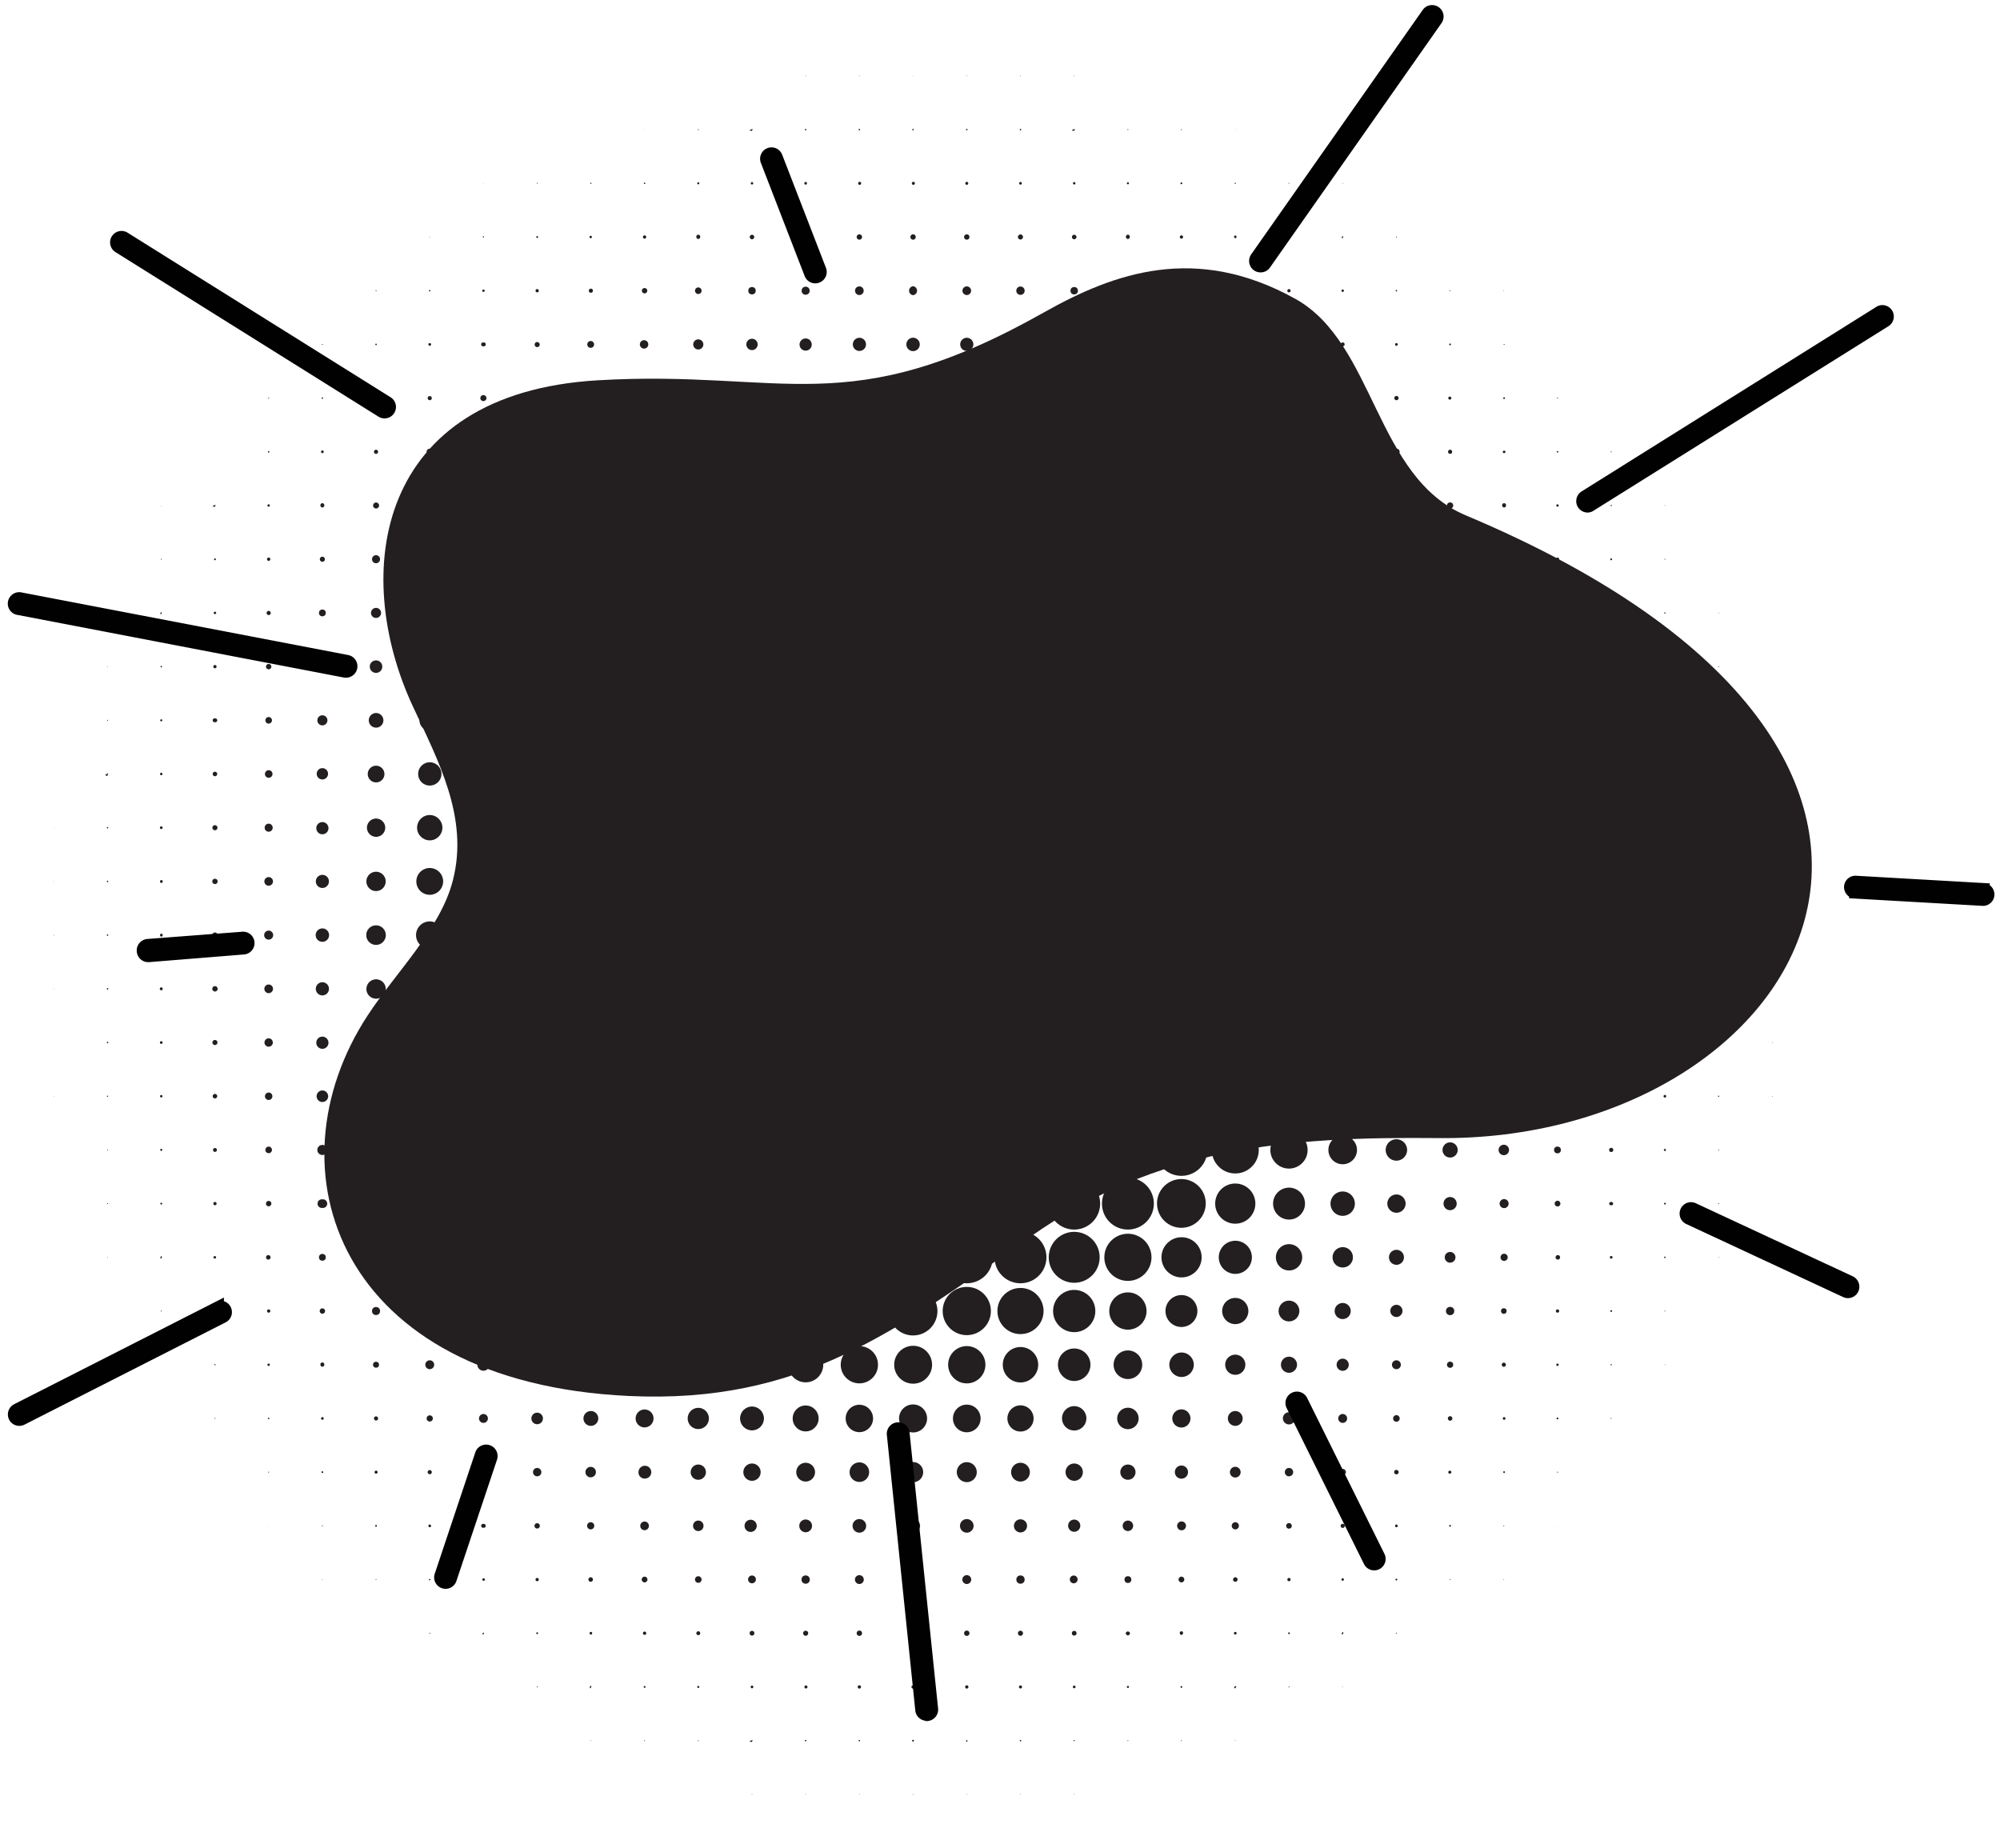 <svg data-name="Layer 1" xmlns="http://www.w3.org/2000/svg" viewBox="0 0 328.43 303.5"><path d="M132.3 3.67s-.01 0 0 0zM141.12 3.67s-.01 0 0 0zM149.94 3.67s-.01 0 0 0zM158.76 3.67s-.01 0 0 0zM167.58 3.67zM176.4 3.67zM97 12.49zM105.85 12.49zM114.67 12.49zM123.49 12.49z" fill="#231f20"/><circle cx="132.3" cy="12.46" r=".05" fill="#231f20"/><circle cx="141.12" cy="12.46" r=".05" fill="#231f20"/><path d="M149.94 12.51h.05a.05.05 0 10-.1 0h.05z" fill="#231f20"/><circle cx="158.76" cy="12.46" r=".05" fill="#231f20"/><circle cx="167.58" cy="12.46" r=".05" fill="#231f20"/><circle cx="176.4" cy="12.46" r=".05" fill="#231f20"/><path d="M185.22 12.49zM194 12.49zM202.85 12.49s-.01 0 0 0zM79.39 21.31s-.01 0 0 0zM88.21 21.31s-.01 0 0 0zM97 21.33v-.1.1zM105.85 21.33a.05.05 0 100-.1v.1zM114.67 21.36a.08.08 0 00.07-.08.07.07 0 00-.07-.07.08.08 0 00-.08.07.09.09 0 00.08.08zM123.49 21.38a.09.09 0 00.09-.1.1.2 0 00-.09-.1.1.2 0 00-.1.1.29.09 0 00.1.2zM132.3 21.4a.12.12 0 100-.24.12.12 0 000 .24zM141.12 21.4a.12.12 0 100-.24.12.12 0 000 .24zM149.94 21.4a.12.12 0 10-.12-.12.12.12 0 00.12.12zM158.76 21.4a.12.12 0 10-.12-.12.12.12 0 00.12.12zM167.58 21.4a.12.12 0 10-.12-.12.12.12 0 00.12.12zM176.4 21.38a.1.1 0 00.1-.1.11.11 0 00-.1-.1.1.2 0 00-.1.1.29.09 0 00.1.2zM185.22 21.36a.08.08 0 00.07-.08.07.07 0 00-.07-.07.08.08 0 00-.08.07.09.09 0 00.08.08zM194 21.36a.08.08 0 00.08-.08.07.07 0 00-.08-.07.07.07 0 00-.07.07.08.08 0 00.07.08zM202.85 21.33a.05.05 0 000-.1v.1zM211.67 21.31s-.01 0 0 0zM220.49 21.31s-.01 0 0 0zM61.75 30.13s-.01 0 0 0zM70.57 30.13s-.01 0 0 0zM79.39 30.15v-.1a.05.05 0 000 .1zM88.21 30.17a.07.07 0 10-.07-.07.07.07 0 00.07.07z" fill="#231f20"/><circle cx="97.03" cy="30.1" r=".1" fill="#231f20"/><circle cx="105.85" cy="30.1" r=".12" fill="#231f20"/><path d="M114.67 30.27a.17.17 0 00.17-.17.18.18 0 00-.17-.17.17.17 0 00-.17.17.16.16 0 00.17.17zM123.49 30.3a.2.2 0 10-.2-.2.2.2 0 00.2.2z" fill="#231f20"/><circle cx="132.3" cy="30.1" r=".22" fill="#231f20"/><path d="M141.12 30.35a.25.25 0 100-.49.25.25 0 000 .49zM149.94 30.35a.25.25 0 100-.49.25.25 0 000 .49zM158.76 30.35a.24.24 0 00.24-.25.24.24 0 00-.48 0 .24.24 0 00.24.25z" fill="#231f20"/><circle cx="167.58" cy="30.1" r=".22" fill="#231f20"/><path d="M176.4 30.3a.2.2 0 000-.4.2.2 0 100 .4z" fill="#231f20"/><circle cx="185.22" cy="30.1" r=".17" fill="#231f20"/><path d="M194 30.25a.15.15 0 000-.3.15.15 0 000 .3z" fill="#231f20"/><circle cx="202.85" cy="30.1" r=".1" fill="#231f20"/><circle cx="211.67" cy="30.1" r=".07" fill="#231f20"/><circle cx="220.49" cy="30.1" r=".05" fill="#231f20"/><path d="M229.31 30.13zM238.13 30.13zM52.94 38.94s-.02 0 0 0z" fill="#231f20"/><circle cx="61.75" cy="38.92" r=".02" fill="#231f20"/><circle cx="70.57" cy="38.92" r=".05" fill="#231f20"/><path d="M79.39 39a.1.1 0 000-.2.1.1 0 000 .2zM88.21 39.07a.15.15 0 10-.15-.15.15.15 0 00.15.15zM97 39.11a.19.19 0 00.2-.19.2.2 0 10-.4 0 .19.19 0 00.2.19z" fill="#231f20"/><circle cx="105.85" cy="38.92" r=".27" fill="#231f20"/><path d="M114.67 39.24a.32.32 0 00.31-.32.32.32 0 10-.63 0 .32.32 0 00.32.32zM123.49 39.29a.37.37 0 10-.37-.37.37.37 0 00.37.37z" fill="#231f20"/><circle cx="132.3" cy="38.92" r=".42" fill="#231f20"/><circle cx="141.12" cy="38.92" r=".44" fill="#231f20"/><path d="M149.94 39.36a.44.44 0 10-.44-.44.44.44 0 00.44.44z" fill="#231f20"/><circle cx="158.76" cy="38.92" r=".44" fill="#231f20"/><path d="M167.58 39.33a.41.41 0 00.41-.41.41.41 0 00-.41-.42.42.42 0 00-.42.42.41.41 0 00.42.41zM176.4 39.29a.37.37 0 10-.37-.37.37.37 0 00.37.37zM185.22 39.24a.32.32 0 00.31-.32.32.32 0 10-.63 0 .32.32 0 00.32.32zM194 39.19a.27.27 0 10-.26-.27.27.27 0 00.26.27zM202.85 39.11a.19.19 0 00.2-.19.2.2 0 10-.39 0 .19.19 0 00.19.19zM211.67 39.07a.15.15 0 000-.3.15.15 0 000 .3zM220.49 39a.1.1 0 10-.1-.1.11.11 0 00.1.2zM229.31 39a.07.07 0 10-.07-.07.07.07 0 00.07.07zM238.13 38.94s-.02 0 0 0zM247 38.94s-.07 0 0 0zM44.12 47.76s-.02 0 0 0zM52.94 47.76s-.02 0 0 0zM61.75 47.81a.07.07 0 00.08-.07.08.08 0 00-.08-.08.08.08 0 00-.07.08.07.07 0 00.07.07z" fill="#231f20"/><circle cx="70.57" cy="47.74" r=".12" fill="#231f20"/><path d="M79.39 47.93a.19.19 0 00.2-.19.2.2 0 00-.2-.2.19.19 0 00-.19.2.18.18 0 00.19.19z" fill="#231f20"/><circle cx="88.21" cy="47.74" r=".27" fill="#231f20"/><circle cx="97.03" cy="47.74" r=".34" fill="#231f20"/><circle cx="105.85" cy="47.74" r=".44" fill="#231f20"/><path d="M114.67 48.28a.54.54 0 10-.54-.54.54.54 0 00.54.54z" fill="#231f20"/><circle cx="123.49" cy="47.74" r=".61" fill="#231f20"/><circle cx="132.3" cy="47.74" r=".66" fill="#231f20"/><path d="M141.12 48.45a.71.71 0 10-.71-.71.71.71 0 00.71.71zM149.94 48.47a.74.74 0 000-1.47.74.74 0 000 1.47zM158.76 48.45a.71.71 0 10-.71-.71.71.71 0 00.71.71zM167.58 48.42a.67.67 0 00.68-.68.68.68 0 00-.68-.69.69.69 0 00-.69.69.68.68 0 00.69.68z" fill="#231f20"/><circle cx="176.4" cy="47.74" r=".61" fill="#231f20"/><path d="M185.22 48.28a.54.54 0 10-.54-.54.54.54 0 00.54.54z" fill="#231f20"/><circle cx="194.03" cy="47.74" r=".44" fill="#231f20"/><path d="M202.85 48.1a.36.36 0 00.37-.36.37.37 0 10-.73 0 .36.36 0 00.36.36z" fill="#231f20"/><circle cx="211.67" cy="47.74" r=".27" fill="#231f20"/><path d="M220.49 47.93a.19.19 0 00.2-.19.2.2 0 10-.4 0 .19.19 0 00.2.19zM229.31 47.86a.12.12 0 10-.12-.12.12.12 0 00.12.12zM238.13 47.81a.07.07 0 00.07-.07.08.08 0 00-.07-.08.09.09 0 00-.08.08.08.08 0 00.08.07z" fill="#231f20"/><circle cx="246.95" cy="47.74" r=".05" fill="#231f20"/><path d="M255.76 47.76zM35.3 56.58zM44.12 56.58s-.02 0 0 0zM52.94 56.63a.07.07 0 00.07-.07.08.08 0 00-.07-.08.09.09 0 00-.08.08.08.08 0 00.08.07zM61.75 56.68a.13.13 0 00.13-.12.13.13 0 00-.13-.13.13.13 0 00-.12.13.13.13 0 00.12.12zM70.57 56.78a.22.22 0 00.22-.22.21.21 0 00-.22-.22.22.22 0 00-.22.22.22.22 0 00.22.22zM79.39 56.87a.32.32 0 100-.63.32.32 0 100 .63zM88.21 57a.41.41 0 00.42-.41.42.42 0 00-.42-.42.41.41 0 00-.41.42.41.41 0 00.41.41zM97 57.12a.56.56 0 00.56-.56.56.56 0 10-1.12 0 .56.56 0 00.56.56zM105.85 57.24a.69.69 0 000-1.37.69.69 0 100 1.37zM114.67 57.39a.83.83 0 10-.83-.83.83.83 0 00.83.83zM123.49 57.49a.93.93 0 10-.93-.93.93.93 0 00.93.93zM132.3 57.58a1 1 0 10-1-1 1 1 0 001 1zM141.12 57.63a1.08 1.08 0 10-1.07-1.07 1.07 1.07 0 001.07 1.07zM149.94 57.66a1.1 1.1 0 10-1.1-1.1 1.1 1.1 0 001.1 1.1zM158.76 57.63a1.08 1.08 0 10-1.08-1.07 1.08 1.08 0 001.08 1.07zM167.58 57.58a1 1 0 10-1-1 1 1 0 001 1zM176.4 57.51a1 1 0 10-1-.95 1 1 0 001 .95zM185.22 57.39a.83.83 0 100-1.66.83.83 0 100 1.66zM194 57.27a.71.71 0 100-1.42.71.71 0 000 1.42zM202.85 57.12a.57.57 0 00.57-.56.58.58 0 00-.57-.57.57.57 0 00-.56.57.56.56 0 00.56.56zM211.67 57a.44.44 0 00.44-.44.44.44 0 10-.88 0 .44.44 0 00.44.44zM220.49 56.87a.32.32 0 10-.32-.31.31.31 0 00.32.31zM229.31 56.78a.22.22 0 00.22-.22.22.22 0 00-.44 0 .22.22 0 00.22.22zM238.13 56.7a.14.14 0 00.14-.14.15.15 0 00-.14-.15.15.15 0 00-.15.15.15.15 0 00.15.14zM247 56.63a.07.07 0 00.07-.07.08.08 0 00-.07-.08.09.09 0 00-.08.08.08.08 0 00.08.07zM255.76 56.61a.05.05 0 00.05 0l-.05-.05v.05s-.02 0 0 0zM264.58 56.58zM26.48 65.4zM35.3 65.4s-.01 0 0 0zM44.12 65.45a.07.07 0 00.07-.07.07.07 0 00-.07-.08.08.08 0 00-.08.08.08.08 0 00.08.07z" fill="#231f20"/><circle cx="52.94" cy="65.38" r=".12" fill="#231f20"/><circle cx="61.75" cy="65.38" r=".22" fill="#231f20"/><circle cx="70.57" cy="65.38" r=".34" fill="#231f20"/><path d="M79.39 65.86a.48.48 0 00.49-.48.49.49 0 10-1 0 .48.48 0 00.51.48z" fill="#231f20"/><circle cx="88.21" cy="65.38" r=".66" fill="#231f20"/><circle cx="97.03" cy="65.38" r=".83" fill="#231f20"/><path d="M105.85 66.4a1 1 0 10-1-1 1 1 0 001 1zM114.67 66.57a1.2 1.2 0 10-1.2-1.19 1.19 1.19 0 001.2 1.19zM123.49 66.74a1.37 1.37 0 10-1.37-1.36 1.36 1.36 0 001.37 1.36zM132.3 66.87a1.5 1.5 0 10-1.49-1.49 1.5 1.5 0 001.49 1.49zM141.12 67a1.59 1.59 0 10-1.59-1.58 1.59 1.59 0 001.59 1.58zM149.94 67a1.62 1.62 0 10-1.61-1.61 1.62 1.62 0 001.61 1.61zM158.76 67a1.59 1.59 0 10-1.59-1.58 1.59 1.59 0 001.59 1.58zM167.58 66.87a1.5 1.5 0 10-1.49-1.49 1.49 1.49 0 001.49 1.49zM176.4 66.74a1.37 1.37 0 10-1.4-1.36 1.37 1.37 0 001.4 1.36zM185.22 66.6a1.23 1.23 0 10-1.22-1.22 1.22 1.22 0 001.22 1.22zM194 66.4a1 1 0 10-1-1 1 1 0 001 1zM202.85 66.23a.86.86 0 10-.85-.85.85.85 0 00.85.85z" fill="#231f20"/><circle cx="211.67" cy="65.38" r=".66" fill="#231f20"/><path d="M220.49 65.86a.48.48 0 00.49-.48.49.49 0 00-1 0 .48.48 0 00.51.48zM229.31 65.72a.35.35 0 10-.34-.34.34.34 0 00.34.34zM238.13 65.62a.25.25 0 000-.49.25.25 0 100 .49zM247 65.52a.14.14 0 00.14-.14.14.14 0 00-.14-.15.15.15 0 00-.15.15.15.15 0 00.15.14zM255.76 65.45a.07.07 0 00.08-.07.07.07 0 00-.08-.08.07.07 0 00-.07.08.07.07 0 00.07.07zM264.58 65.4zM273.4 65.4zM26.48 74.22s-.01 0 0 0zM35.3 74.24h-.05.05zM44.12 74.32a.12.12 0 00.12-.13.12.12 0 10-.24 0 .12.12 0 00.12.13z" fill="#231f20"/><circle cx="52.94" cy="74.19" r=".22" fill="#231f20"/><circle cx="61.75" cy="74.19" r=".34" fill="#231f20"/><circle cx="70.57" cy="74.19" r=".51" fill="#231f20"/><path d="M79.39 74.9a.71.71 0 10-.71-.71.71.71 0 00.71.71zM88.21 75.12a.93.93 0 10-.93-.93.93.93 0 00.93.93z" fill="#231f20"/><circle cx="97.03" cy="74.19" r="1.17" fill="#231f20"/><circle cx="105.85" cy="74.19" r="1.44" fill="#231f20"/><path d="M114.67 75.88a1.69 1.69 0 10-1.67-1.69 1.68 1.68 0 001.67 1.69z" fill="#231f20"/><circle cx="123.49" cy="74.19" r="1.91" fill="#231f20"/><circle cx="132.3" cy="74.19" r="2.08" fill="#231f20"/><path d="M141.12 76.39a2.2 2.2 0 10-2.2-2.2 2.19 2.19 0 002.2 2.2zM149.94 76.44a2.25 2.25 0 10-2.25-2.25 2.25 2.25 0 002.25 2.25zM158.76 76.39a2.2 2.2 0 10-2.2-2.2 2.19 2.19 0 002.2 2.2z" fill="#231f20"/><circle cx="167.58" cy="74.19" r="2.1" fill="#231f20"/><path d="M176.4 76.13a1.94 1.94 0 10-1.93-1.94 1.94 1.94 0 001.93 1.94zM185.22 75.91a1.72 1.72 0 10-1.72-1.72 1.72 1.72 0 001.72 1.72zM194 75.66a1.47 1.47 0 100-2.93 1.47 1.47 0 000 2.93zM202.85 75.39a1.2 1.2 0 10-1.2-1.2 1.2 1.2 0 001.2 1.2z" fill="#231f20"/><circle cx="211.67" cy="74.19" r=".95" fill="#231f20"/><path d="M220.49 74.93a.74.74 0 10-.73-.74.73.73 0 00.73.74zM229.31 74.71a.52.52 0 10-.51-.52.51.51 0 00.51.52z" fill="#231f20"/><circle cx="238.13" cy="74.19" r=".34" fill="#231f20"/><path d="M247 74.41a.22.22 0 00.22-.22.22.22 0 00-.22-.19.22.22 0 00-.22.22.21.21 0 00.22.19zM255.76 74.32a.13.13 0 00.13-.13.13.13 0 00-.13-.12.13.13 0 00-.12.12.13.13 0 00.12.13zM264.58 74.27a.09.09 0 00.08-.08.08.08 0 00-.08-.07.07.07 0 00-.07.07.08.08 0 00.07.08zM273.4 74.22s-.01 0 0 0zM17.66 83s-.01 0 0 0zM26.48 83.06h.05a.05.05 0 00-.1 0h.05zM35.3 83.11a.1.1 0 00.1-.1.11.11 0 00-.1-.1.1.2 0 00-.1.1.29.09 0 00.1.2zM44.12 83.21a.19.19 0 00.19-.2.18.18 0 00-.19-.19.19.19 0 00-.2.19.2.2 0 00.2.2zM52.94 83.33a.31.31 0 00.31-.32.32.32 0 10-.63 0 .32.32 0 00.32.32zM61.75 83.5a.49.49 0 10-.48-.49.48.48 0 00.48.49zM70.57 83.72a.71.71 0 10-.71-.71.71.71 0 00.71.71zM79.39 84a1 1 0 10-1-1 1 1 0 001 1zM88.21 84.28A1.27 1.27 0 1086.94 83a1.27 1.27 0 001.27 1.28zM97 84.6a1.59 1.59 0 10-1.56-1.6A1.59 1.59 0 0097 84.6zM105.85 84.94a1.93 1.93 0 10-1.93-1.94 1.92 1.92 0 001.93 1.94zM114.67 85.29a2.28 2.28 0 10-2.28-2.29 2.28 2.28 0 002.28 2.29z" fill="#231f20"/><circle cx="123.49" cy="83.01" r="2.57" fill="#231f20"/><path d="M132.3 85.82a2.81 2.81 0 10-2.81-2.82 2.81 2.81 0 002.81 2.82zM141.12 86a3 3 0 10-3-3 3 3 0 003 3zM149.94 86a3 3 0 10-3-3 3 3 0 003 3zM158.76 86a3 3 0 10-3-3 3 3 0 003 3zM167.58 85.85a2.84 2.84 0 10-2.84-2.85 2.84 2.84 0 002.84 2.85zM176.4 85.6a2.59 2.59 0 10-2.59-2.6 2.59 2.59 0 002.59 2.6zM185.22 85.31a2.3 2.3 0 10-2.3-2.3 2.29 2.29 0 002.3 2.3zM194 85a2 2 0 10-2-2 2 2 0 002 2zM202.85 84.65a1.64 1.64 0 10-1.64-1.65 1.63 1.63 0 001.64 1.65z" fill="#231f20"/><circle cx="211.67" cy="83.01" r="1.3" fill="#231f20"/><path d="M220.49 84a1 1 0 10-1-1 1 1 0 001 1zM229.31 83.75a.74.74 0 000-1.47.74.74 0 000 1.47z" fill="#231f20"/><circle cx="238.13" cy="83.01" r=".51" fill="#231f20"/><path d="M247 83.33a.31.31 0 00.31-.32.32.32 0 10-.63 0 .32.32 0 00.32.32zM255.76 83.21a.2.2 0 00.2-.2.19.19 0 00-.2-.19.19.19 0 00-.19.19.2.2 0 00.19.2zM264.58 83.11a.09.09 0 00.1-.1.1.2 0 00-.1-.1.1.2 0 00-.09.1.09.09 0 00.09.1z" fill="#231f20"/><circle cx="273.4" cy="83.01" r=".05" fill="#231f20"/><path d="M282.22 83s-.01 0 0 0zM17.66 91.86s-.01 0 0 0zM26.48 91.9a.07.07 0 10-.07-.07.07.07 0 00.07.07zM35.3 92a.15.15 0 10-.15-.15.15.15 0 00.15.15zM44.12 92.1a.27.27 0 10-.27-.27.27.27 0 00.27.27zM52.94 92.25a.41.41 0 00.41-.42.41.41 0 00-.41-.41.41.41 0 00-.42.41.42.42 0 00.42.42zM61.75 92.49a.66.66 0 10-.66-.66.66.66 0 00.66.66zM70.57 92.76a.93.93 0 10-.93-.93.93.93 0 00.93.93zM79.39 93.1a1.27 1.27 0 10-1.27-1.27 1.27 1.27 0 001.27 1.27zM88.21 93.49a1.66 1.66 0 10-1.66-1.66 1.66 1.66 0 001.66 1.66zM97 93.91a2.08 2.08 0 10-2-2.08 2.08 2.08 0 002 2.08zM105.85 94.35a2.52 2.52 0 10-2.52-2.52 2.52 2.52 0 002.52 2.52zM114.67 94.79a3 3 0 10-3-3 3 3 0 003 3zM123.49 95.21a3.38 3.38 0 10-3.38-3.38 3.38 3.38 0 003.38 3.38zM132.3 95.52a3.69 3.69 0 10-3.69-3.69 3.7 3.7 0 003.69 3.69zM141.12 95.72a3.89 3.89 0 10-3.89-3.89 3.89 3.89 0 003.89 3.89zM149.94 95.79a4 4 0 10-4-4 4 4 0 004 4zM158.76 95.74a3.91 3.91 0 10-3.91-3.91 3.91 3.91 0 003.91 3.91zM167.58 95.55a3.72 3.72 0 10-3.72-3.72 3.73 3.73 0 003.72 3.72zM176.4 95.23a3.4 3.4 0 10-3.4-3.4 3.4 3.4 0 003.4 3.4zM185.22 94.84a3 3 0 10-3-3 3 3 0 003 3zM194 94.4a2.57 2.57 0 10-2.56-2.57A2.57 2.57 0 00194 94.4zM202.85 94a2.13 2.13 0 10-2.12-2.13 2.13 2.13 0 002.12 2.13zM211.67 93.52a1.69 1.69 0 10-1.67-1.69 1.69 1.69 0 001.67 1.69zM220.49 93.13a1.3 1.3 0 10-1.3-1.3 1.3 1.3 0 001.3 1.3zM229.31 92.78a1 1 0 10-.95-1 .94.94 0 00.95 1zM238.13 92.52a.68.68 0 00.68-.69.67.67 0 00-.68-.68.68.68 0 00-.69.68.69.69 0 00.69.69zM247 92.27a.44.44 0 000-.88.44.44 0 000 .88zM255.76 92.1a.27.27 0 10-.26-.27.27.27 0 00.26.27zM264.58 92a.15.15 0 000-.3.15.15 0 000 .3zM273.4 91.9a.07.07 0 100-.14.07.07 0 000 .14zM282.22 91.86s-.01 0 0 0zM8.84 100.67v-.04z" fill="#231f20"/><circle cx="17.66" cy="100.65" r=".05" fill="#231f20"/><path d="M26.48 100.75a.1.1 0 10-.1-.1.11.11 0 00.1.2zM35.3 100.85a.2.2 0 000-.4.2.2 0 000 .4zM44.12 101a.34.34 0 10-.34-.34.34.34 0 00.34.34z" fill="#231f20"/><circle cx="52.94" cy="100.65" r=".56" fill="#231f20"/><circle cx="61.75" cy="100.65" r=".83" fill="#231f20"/><circle cx="70.57" cy="100.65" r="1.17" fill="#231f20"/><path d="M79.39 102.24a1.59 1.59 0 10-1.59-1.59 1.59 1.59 0 001.59 1.59z" fill="#231f20"/><circle cx="88.21" cy="100.65" r="2.08" fill="#231f20"/><circle cx="97.03" cy="100.65" r="2.62" fill="#231f20"/><circle cx="105.85" cy="100.65" r="3.18" fill="#231f20"/><path d="M114.67 104.42a3.77 3.77 0 10-3.77-3.77 3.76 3.76 0 003.77 3.77z" fill="#231f20"/><circle cx="123.49" cy="100.65" r="4.13" fill="#231f20"/><circle cx="132.3" cy="100.65" r="4.25" fill="#231f20"/><circle cx="141.12" cy="100.65" r="4.25" fill="#231f20"/><path d="M149.94 104.9a4.26 4.26 0 10-4.25-4.25 4.25 4.25 0 004.25 4.25z" fill="#231f20"/><circle cx="158.76" cy="100.65" r="4.25" fill="#231f20"/><circle cx="167.58" cy="100.65" r="4.25" fill="#231f20"/><path d="M176.4 104.81a4.16 4.16 0 10-4.16-4.16 4.15 4.15 0 004.16 4.16zM185.22 104.44a3.79 3.79 0 10-3.79-3.79 3.79 3.79 0 003.79 3.79zM194 103.88a3.23 3.23 0 10-3.22-3.23 3.23 3.23 0 003.22 3.23zM202.85 103.32a2.67 2.67 0 10-2.66-2.67 2.67 2.67 0 002.66 2.67z" fill="#231f20"/><circle cx="211.67" cy="100.65" r="2.13" fill="#231f20"/><path d="M220.49 102.29a1.64 1.64 0 10-1.64-1.64 1.64 1.64 0 001.64 1.64zM229.31 101.87a1.22 1.22 0 10-1.22-1.22 1.22 1.22 0 001.22 1.22zM238.13 101.51a.86.86 0 10-.86-.86.86.86 0 00.86.86zM247 101.24a.59.59 0 10-.59-.59.59.59 0 00.59.59zM255.76 101a.37.37 0 10-.36-.37.37.37 0 00.36.37z" fill="#231f20"/><circle cx="264.58" cy="100.65" r=".22" fill="#231f20"/><path d="M273.4 100.75a.1.1 0 100-.2.1.1 0 000 .2z" fill="#231f20"/><circle cx="282.22" cy="100.65" r=".05" fill="#231f20"/><path d="M291 100.67v-.04zM8.84 109.49z" fill="#231f20"/><circle cx="17.66" cy="109.47" r=".05" fill="#231f20"/><path d="M26.48 109.59a.12.12 0 10-.12-.12.12.12 0 00.12.12z" fill="#231f20"/><circle cx="35.3" cy="109.47" r=".27" transform="rotate(-.38 35.822 110.188)" fill="#231f20"/><path d="M44.12 109.91a.44.44 0 000-.88.44.44 0 000 .88z" fill="#231f20"/><circle cx="52.94" cy="109.47" r=".68" fill="#231f20"/><circle cx="61.75" cy="109.47" r="1.03" fill="#231f20"/><circle cx="70.57" cy="109.47" r="1.44" fill="#231f20"/><path d="M79.39 111.4a1.93 1.93 0 10-1.93-1.93 1.92 1.92 0 001.93 1.93z" fill="#231f20"/><circle cx="88.21" cy="109.47" r="2.52" fill="#231f20"/><circle cx="97.03" cy="109.47" r="3.18" fill="#231f20"/><path d="M105.85 113.36a3.89 3.89 0 10-3.89-3.89 3.89 3.89 0 003.89 3.89zM114.67 113.7a4.23 4.23 0 10-4.23-4.23 4.24 4.24 0 004.23 4.23z" fill="#231f20"/><circle cx="123.49" cy="109.47" r="4.25" fill="#231f20"/><circle cx="132.3" cy="109.47" r="4.25" fill="#231f20"/><circle cx="141.12" cy="109.47" r="4.25" fill="#231f20"/><path d="M149.94 113.72a4.26 4.26 0 10-4.25-4.25 4.25 4.25 0 004.25 4.25z" fill="#231f20"/><circle cx="158.76" cy="109.47" r="4.25" fill="#231f20"/><circle cx="167.58" cy="109.47" r="4.25" fill="#231f20"/><circle cx="176.4" cy="109.47" r="4.25" fill="#231f20"/><path d="M185.22 113.72a4.26 4.26 0 10-4.26-4.25 4.25 4.25 0 004.26 4.25zM194 113.41a3.94 3.94 0 10-3.93-3.94 3.94 3.94 0 003.93 3.94z" fill="#231f20"/><circle cx="202.85" cy="109.47" r="3.25" fill="#231f20"/><circle cx="211.67" cy="109.47" r="2.57" fill="#231f20"/><path d="M220.49 111.45a2 2 0 10-2-2 2 2 0 002 2zM229.31 110.94a1.47 1.47 0 10-1.47-1.47 1.47 1.47 0 001.47 1.47z" fill="#231f20"/><circle cx="238.13" cy="109.47" r="1.05" fill="#231f20"/><circle cx="246.95" cy="109.47" r=".71" fill="#231f20"/><path d="M255.76 109.93a.46.46 0 00.47-.46.47.47 0 10-.93 0 .46.46 0 00.46.46zM264.58 109.74a.27.27 0 000-.54.27.27 0 000 .54zM273.4 109.62a.15.15 0 100-.3.15.15 0 000 .3zM282.22 109.54a.07.07 0 10-.07-.07.07.07 0 00.07.07zM291 109.49zM8.84 118.31zM17.66 118.36a.08.08 0 00.08-.07.09.09 0 00-.08-.08.08.08 0 00-.07.08.07.07 0 00.07.07zM26.48 118.46a.18.18 0 00.17-.17.17.17 0 00-.34 0 .18.18 0 00.17.17zM35.3 118.6a.32.32 0 100-.63.32.32 0 100 .63zM44.12 118.83a.55.55 0 00.54-.54.54.54 0 00-.54-.54.54.54 0 00-.54.54.54.54 0 00.54.54z" fill="#231f20"/><circle cx="52.94" cy="118.29" r=".83" fill="#231f20"/><path d="M61.75 119.49a1.2 1.2 0 10-1.19-1.2 1.2 1.2 0 001.19 1.2z" fill="#231f20"/><circle cx="70.57" cy="118.29" r="1.69" fill="#231f20"/><path d="M79.39 120.56a2.28 2.28 0 10-2.27-2.27 2.28 2.28 0 002.27 2.27z" fill="#231f20"/><circle cx="88.21" cy="118.29" r="2.96" fill="#231f20"/><path d="M97 122.05a3.77 3.77 0 10-3.77-3.76 3.76 3.76 0 003.77 3.76zM105.85 122.52a4.23 4.23 0 10-4.23-4.23 4.24 4.24 0 004.23 4.23zM114.67 122.54a4.26 4.26 0 10-4.26-4.25 4.25 4.25 0 004.26 4.25z" fill="#231f20"/><circle cx="123.49" cy="118.29" r="4.25" fill="#231f20"/><circle cx="132.3" cy="118.29" r="4.25" fill="#231f20"/><circle cx="141.12" cy="118.29" r="4.25" fill="#231f20"/><path d="M149.94 122.54a4.26 4.26 0 10-4.25-4.25 4.25 4.25 0 004.25 4.25z" fill="#231f20"/><circle cx="158.76" cy="118.29" r="4.25" fill="#231f20"/><circle cx="167.58" cy="118.29" r="4.25" fill="#231f20"/><circle cx="176.4" cy="118.29" r="4.25" fill="#231f20"/><path d="M185.22 122.54a4.26 4.26 0 10-4.26-4.25 4.25 4.25 0 004.26 4.25zM194 122.54a4.26 4.26 0 10-4.25-4.25 4.25 4.25 0 004.25 4.25zM202.85 122.1a3.82 3.82 0 10-3.81-3.81 3.82 3.82 0 003.81 3.81zM211.67 121.32a3 3 0 10-3-3 3 3 0 003 3zM220.49 120.61a2.33 2.33 0 10-2.32-2.32 2.32 2.32 0 002.32 2.32z" fill="#231f20"/><circle cx="229.31" cy="118.29" r="1.74" fill="#231f20"/><path d="M238.13 119.53a1.25 1.25 0 000-2.49 1.25 1.25 0 100 2.49zM247 119.14a.86.86 0 10-.86-.85.85.85 0 00.86.85zM255.76 118.83a.54.54 0 00.54-.54.54.54 0 10-.54.54zM264.58 118.6a.32.32 0 10-.31-.31.31.31 0 00.31.31z" fill="#231f20"/><circle cx="273.4" cy="118.29" r=".17" fill="#231f20"/><path d="M282.22 118.36a.07.07 0 00.07-.07.07.07 0 10-.14 0 .07.07 0 00.07.07zM291 118.31zM8.84 127.13zM17.66 127.2a.09.09 0 00.1-.09.09.09 0 00-.1-.1.1.2 0 00-.1.1.2.1 0 00.1.29zM26.48 127.3a.2.2 0 10-.2-.19.2.2 0 00.2.19zM35.3 127.47a.37.37 0 10-.37-.36.37.37 0 00.37.36zM44.12 127.72a.62.62 0 10-.61-.61.61.61 0 00.61.61zM52.94 128a.93.93 0 10-.93-.92.93.93 0 00.93.92zM61.75 128.48a1.37 1.37 0 10-1.36-1.37 1.37 1.37 0 001.36 1.37zM70.57 129a1.91 1.91 0 10-1.9-1.9 1.9 1.9 0 001.9 1.9zM79.39 129.67a2.57 2.57 0 10-2.57-2.56 2.57 2.57 0 002.57 2.56zM88.21 130.48a3.38 3.38 0 10-3.37-3.37 3.38 3.38 0 003.37 3.37zM97 131.24a4.14 4.14 0 10-4.13-4.13 4.13 4.13 0 004.13 4.13zM105.85 131.36a4.26 4.26 0 10-4.26-4.25 4.25 4.25 0 004.26 4.25zM114.67 131.36a4.26 4.26 0 10-4.26-4.25 4.25 4.25 0 004.26 4.25zM123.49 131.36a4.26 4.26 0 10-4.26-4.25 4.25 4.25 0 004.26 4.25zM132.3 131.36a4.26 4.26 0 10-4.25-4.25 4.25 4.25 0 004.25 4.25zM141.12 131.36a4.26 4.26 0 10-4.25-4.25 4.25 4.25 0 004.25 4.25zM149.94 131.36a4.26 4.26 0 10-4.25-4.25 4.25 4.25 0 004.25 4.25zM158.76 131.36a4.26 4.26 0 10-4.25-4.25 4.25 4.25 0 004.25 4.25zM167.58 131.36a4.26 4.26 0 10-4.26-4.25 4.25 4.25 0 004.26 4.25zM176.4 131.36a4.26 4.26 0 10-4.26-4.25 4.25 4.25 0 004.26 4.25zM185.22 131.36a4.26 4.26 0 10-4.26-4.25 4.25 4.25 0 004.26 4.25zM194 131.36a4.26 4.26 0 10-4.25-4.25 4.25 4.25 0 004.25 4.25zM202.85 131.29a4.19 4.19 0 10-4.18-4.18 4.18 4.18 0 004.18 4.18zM211.67 130.55a3.45 3.45 0 10-3.45-3.44 3.44 3.44 0 003.45 3.44zM220.49 129.75a2.65 2.65 0 10-2.64-2.64 2.64 2.64 0 002.64 2.64z" fill="#231f20"/><circle cx="229.31" cy="127.11" r="1.96" fill="#231f20"/><path d="M238.13 128.52a1.42 1.42 0 10-1.42-1.41 1.42 1.42 0 001.42 1.41zM247 128.08a1 1 0 000-2 1 1 0 100 2zM255.76 127.74a.64.64 0 10-.63-.63.63.63 0 00.63.63z" fill="#231f20"/><circle cx="264.58" cy="127.11" r=".39" fill="#231f20"/><path d="M273.4 127.33a.22.22 0 00.22-.22.22.22 0 00-.44 0 .22.22 0 00.22.22zM282.22 127.2a.1.1 0 00.1-.09.1.1 0 00-.2 0 .1.1 0 00.1.29zM291 127.15a.05.05 0 00-.1 0h.1zM299.86 127.13s-.02 0 0 0zM0 136zM8.84 136l.05-.05h-.1a.05.05 0 00.05.05z" fill="#231f20"/><circle cx="17.66" cy="135.92" r=".12" fill="#231f20"/><path d="M26.48 136.14a.22.22 0 00.22-.22.22.22 0 00-.44 0 .22.22 0 00.22.22zM35.3 136.34a.41.41 0 00.41-.42.41.41 0 00-.41-.41.41.41 0 00-.42.41.42.42 0 00.42.42zM44.12 136.58a.66.66 0 10-.66-.66.66.66 0 00.66.66zM52.94 137a1 1 0 10-1-1 1 1 0 001 1zM61.75 137.42a1.5 1.5 0 10-1.49-1.5 1.5 1.5 0 001.49 1.5z" fill="#231f20"/><circle cx="70.57" cy="135.92" r="2.08" fill="#231f20"/><path d="M79.39 138.74a2.82 2.82 0 10-2.81-2.82 2.81 2.81 0 002.81 2.82z" fill="#231f20"/><circle cx="88.21" cy="135.92" r="3.69" fill="#231f20"/><circle cx="97.03" cy="135.92" r="4.25" fill="#231f20"/><circle cx="105.85" cy="135.92" r="4.25" fill="#231f20"/><path d="M114.67 140.18a4.26 4.26 0 10-4.26-4.26 4.25 4.25 0 004.26 4.26z" fill="#231f20"/><circle cx="123.49" cy="135.92" r="4.25" fill="#231f20"/><circle cx="132.3" cy="135.92" r="4.25" fill="#231f20"/><circle cx="141.12" cy="135.92" r="4.25" fill="#231f20"/><path d="M149.94 140.18a4.26 4.26 0 10-4.25-4.26 4.26 4.26 0 004.25 4.26z" fill="#231f20"/><circle cx="158.76" cy="135.92" r="4.25" fill="#231f20"/><circle cx="167.58" cy="135.92" r="4.25" fill="#231f20"/><circle cx="176.4" cy="135.92" r="4.25" fill="#231f20"/><path d="M185.22 140.18a4.26 4.26 0 10-4.26-4.26 4.25 4.25 0 004.26 4.26zM194 140.18a4.26 4.26 0 10-4.25-4.26 4.26 4.26 0 004.25 4.26z" fill="#231f20"/><circle cx="202.85" cy="135.92" r="4.25" fill="#231f20"/><path d="M211.67 139.69a3.77 3.77 0 10-3.76-3.77 3.77 3.77 0 003.76 3.77zM220.49 138.81a2.89 2.89 0 10-2.89-2.89 2.89 2.89 0 002.89 2.89z" fill="#231f20"/><circle cx="229.31" cy="135.92" r="2.13" fill="#231f20"/><path d="M238.13 137.46a1.54 1.54 0 10-1.54-1.54 1.53 1.53 0 001.54 1.54z" fill="#231f20"/><circle cx="246.95" cy="135.92" r="1.05" fill="#231f20"/><path d="M255.76 136.61a.69.69 0 10-.68-.69.69.69 0 00.68.69zM264.58 136.34a.42.42 0 00.42-.42.41.41 0 00-.42-.41.41.41 0 00-.41.41.41.41 0 00.41.42zM273.4 136.17a.25.25 0 100-.49.25.25 0 000 .49z" fill="#231f20"/><circle cx="282.22" cy="135.92" r=".12" fill="#231f20"/><circle cx="291.04" cy="135.92" r=".05" fill="#231f20"/><path d="M299.86 136zM0 144.77zM8.84 144.79h.05a.05.05 0 00-.05-.05.06.06 0 00-.05.05.05.05 0 00.05 0z" fill="#231f20"/><circle cx="17.66" cy="144.74" r=".12" fill="#231f20"/><path d="M26.48 145a.24.24 0 00.24-.25.24.24 0 00-.24-.24.25.25 0 000 .49z" fill="#231f20"/><circle cx="35.3" cy="144.74" r=".44" fill="#231f20"/><circle cx="44.12" cy="144.74" r=".71" fill="#231f20"/><circle cx="52.94" cy="144.74" r="1.08" fill="#231f20"/><circle cx="61.75" cy="144.74" r="1.59" fill="#231f20"/><path d="M70.57 146.94a2.2 2.2 0 10-2.2-2.2 2.19 2.19 0 002.2 2.2zM79.39 147.73a3 3 0 10-3-3 3 3 0 003 3zM88.21 148.63a3.89 3.89 0 10-3.89-3.89 3.89 3.89 0 003.89 3.89z" fill="#231f20"/><circle cx="97.03" cy="144.74" r="4.25" fill="#231f20"/><circle cx="105.85" cy="144.74" r="4.25" fill="#231f20"/><path d="M114.67 149a4.26 4.26 0 10-4.26-4.26 4.25 4.25 0 004.26 4.26z" fill="#231f20"/><circle cx="123.49" cy="144.74" r="4.25" fill="#231f20"/><circle cx="132.3" cy="144.74" r="4.25" fill="#231f20"/><circle cx="141.12" cy="144.74" r="4.25" fill="#231f20"/><path d="M149.94 149a4.26 4.26 0 10-4.25-4.26 4.26 4.26 0 004.25 4.26z" fill="#231f20"/><circle cx="158.76" cy="144.74" r="4.25" fill="#231f20"/><circle cx="167.58" cy="144.74" r="4.25" fill="#231f20"/><circle cx="176.4" cy="144.74" r="4.25" fill="#231f20"/><path d="M185.22 149a4.26 4.26 0 10-4.26-4.26 4.25 4.25 0 004.26 4.26zM194 149a4.26 4.26 0 10-4.25-4.26A4.26 4.26 0 00194 149z" fill="#231f20"/><circle cx="202.85" cy="144.74" r="4.25" fill="#231f20"/><circle cx="211.67" cy="144.74" r="3.96" fill="#231f20"/><path d="M220.49 147.8a3.06 3.06 0 10-3.06-3.06 3.06 3.06 0 003.06 3.06zM229.31 147a2.25 2.25 0 10-2.25-2.25 2.25 2.25 0 002.25 2.25z" fill="#231f20"/><circle cx="238.13" cy="144.74" r="1.61" fill="#231f20"/><circle cx="246.95" cy="144.74" r="1.12" fill="#231f20"/><circle cx="255.76" cy="144.74" r=".73" fill="#231f20"/><path d="M264.58 145.18a.43.43 0 00.44-.44.44.44 0 00-.44-.44.44.44 0 00-.44.44.44.44 0 00.44.44z" fill="#231f20"/><circle cx="273.4" cy="144.74" r=".27" fill="#231f20"/><circle cx="282.22" cy="144.74" r=".12" fill="#231f20"/><circle cx="291.04" cy="144.74" r=".05" fill="#231f20"/><path d="M299.86 144.77zM0 153.59zM8.84 153.61a.05.05 0 100-.1.05.05 0 100 .1z" fill="#231f20"/><circle cx="17.66" cy="153.56" r=".12" fill="#231f20"/><path d="M26.48 153.81a.24.24 0 00.24-.25.24.24 0 00-.24-.24.25.25 0 000 .49z" fill="#231f20"/><circle cx="35.3" cy="153.56" r=".44" fill="#231f20"/><path d="M44.12 154.3a.74.74 0 10-.74-.74.74.74 0 00.74.74zM52.94 154.66a1.1 1.1 0 10-1.1-1.1 1.1 1.1 0 001.1 1.1z" fill="#231f20"/><circle cx="61.75" cy="153.56" r="1.61" fill="#231f20"/><path d="M70.57 155.81a2.25 2.25 0 10-2.25-2.25 2.25 2.25 0 002.25 2.25zM79.39 156.59a3 3 0 10-3-3 3 3 0 003 3z" fill="#231f20"/><circle cx="88.21" cy="153.56" r="3.96" fill="#231f20"/><circle cx="97.03" cy="153.56" r="4.25" fill="#231f20"/><circle cx="105.85" cy="153.56" r="4.25" fill="#231f20"/><path d="M114.67 157.82a4.26 4.26 0 10-4.26-4.26 4.25 4.25 0 004.26 4.26z" fill="#231f20"/><circle cx="123.49" cy="153.56" r="4.25" fill="#231f20"/><circle cx="132.3" cy="153.56" r="4.25" fill="#231f20"/><circle cx="141.12" cy="153.56" r="4.25" fill="#231f20"/><path d="M149.94 157.82a4.26 4.26 0 10-4.25-4.26 4.26 4.26 0 004.25 4.26z" fill="#231f20"/><circle cx="158.76" cy="153.56" r="4.25" fill="#231f20"/><circle cx="167.58" cy="153.56" r="4.25" fill="#231f20"/><circle cx="176.4" cy="153.56" r="4.25" fill="#231f20"/><path d="M185.22 157.82a4.26 4.26 0 10-4.26-4.26 4.25 4.25 0 004.26 4.26zM194 157.82a4.26 4.26 0 10-4.25-4.26 4.26 4.26 0 004.25 4.26z" fill="#231f20"/><circle cx="202.85" cy="153.56" r="4.25" fill="#231f20"/><circle cx="211.67" cy="153.56" r="4.01" fill="#231f20"/><path d="M220.49 156.67a3.11 3.11 0 10-3.11-3.11 3.11 3.11 0 003.11 3.11zM229.31 155.86a2.3 2.3 0 10-2.3-2.3 2.3 2.3 0 002.3 2.3z" fill="#231f20"/><circle cx="238.13" cy="153.56" r="1.66" fill="#231f20"/><path d="M247 154.71a1.15 1.15 0 10-1.15-1.15 1.15 1.15 0 001.15 1.15zM255.76 154.32a.76.76 0 10-.75-.76.76.76 0 00.75.76zM264.58 154a.47.47 0 10-.46-.47.47.47 0 00.46.47z" fill="#231f20"/><circle cx="273.4" cy="153.56" r=".27" fill="#231f20"/><path d="M282.22 153.71a.15.15 0 10-.15-.15.15.15 0 00.15.15z" fill="#231f20"/><circle cx="291.04" cy="153.56" r=".05" fill="#231f20"/><path d="M299.86 153.59zM0 162.4zM8.84 162.43a.05.05 0 100-.1v.1zM17.66 162.5a.12.12 0 10-.12-.12.12.12 0 00.12.12zM26.48 162.62a.23.23 0 00.24-.24.24.24 0 00-.24-.24.24.24 0 00-.24.24.24.24 0 00.24.24zM35.3 162.82a.44.44 0 10-.44-.44.44.44 0 00.44.44zM44.12 163.09a.71.71 0 10-.71-.71.71.71 0 00.71.71zM52.94 163.46a1.08 1.08 0 10-1.08-1.08 1.08 1.08 0 001.08 1.08zM61.75 164a1.59 1.59 0 10-1.58-1.59 1.59 1.59 0 001.58 1.59zM70.57 164.58a2.2 2.2 0 10-2.2-2.2 2.19 2.19 0 002.2 2.2zM79.39 165.36a3 3 0 10-3-3 3 3 0 003 3z" fill="#231f20"/><circle cx="88.21" cy="162.38" r="3.91" fill="#231f20"/><path d="M97 166.64a4.26 4.26 0 10-4.26-4.26 4.25 4.25 0 004.26 4.26zM105.85 166.64a4.26 4.26 0 10-4.26-4.26 4.25 4.25 0 004.26 4.26zM114.67 166.64a4.26 4.26 0 10-4.26-4.26 4.25 4.25 0 004.26 4.26zM123.49 166.64a4.26 4.26 0 10-4.26-4.26 4.25 4.25 0 004.26 4.26zM132.3 166.64a4.26 4.26 0 10-4.25-4.26 4.26 4.26 0 004.25 4.26zM141.12 166.64a4.26 4.26 0 10-4.25-4.26 4.26 4.26 0 004.25 4.26zM149.94 166.64a4.26 4.26 0 10-4.25-4.26 4.26 4.26 0 004.25 4.26zM158.76 166.64a4.26 4.26 0 10-4.25-4.26 4.25 4.25 0 004.25 4.26zM167.58 166.64a4.26 4.26 0 10-4.26-4.26 4.25 4.25 0 004.26 4.26zM176.4 166.64a4.26 4.26 0 10-4.26-4.26 4.25 4.25 0 004.26 4.26zM185.22 166.64a4.26 4.26 0 10-4.26-4.26 4.25 4.25 0 004.26 4.26zM194 166.64a4.26 4.26 0 10-4.25-4.26 4.26 4.26 0 004.25 4.26zM202.85 166.64a4.26 4.26 0 10-4.25-4.26 4.26 4.26 0 004.25 4.26zM211.67 166.34a4 4 0 10-4-4 4 4 0 004 4zM220.49 165.44a3.06 3.06 0 10-3.06-3.06 3.06 3.06 0 003.06 3.06zM229.31 164.65a2.27 2.27 0 10-2.28-2.27 2.26 2.26 0 002.28 2.27zM238.13 164a1.64 1.64 0 10-1.64-1.64 1.64 1.64 0 001.64 1.64zM247 163.51a1.13 1.13 0 10-1.13-1.13 1.13 1.13 0 001.13 1.13zM255.76 163.11a.73.73 0 10-.73-.73.73.73 0 00.73.73zM264.58 162.82a.44.44 0 000-.88.44.44 0 000 .88zM273.4 162.65a.27.27 0 10-.27-.27.27.27 0 00.27.27zM282.22 162.5a.12.12 0 10-.12-.12.12.12 0 00.12.12zM291 162.43a.05.05 0 10-.05-.05l.05.05zM299.86 162.4s-.02 0 0 0zM0 171.22zM8.84 171.25v-.1.1zM17.66 171.32a.12.12 0 10-.12-.12.12.12 0 00.12.12zM26.48 171.42a.22.22 0 10-.22-.22.22.22 0 00.22.22zM35.3 171.61a.41.41 0 00.41-.41.41.41 0 00-.41-.42.42.42 0 00-.42.42.41.41 0 00.42.41zM44.12 171.88a.67.67 0 00.68-.68.68.68 0 00-.68-.69.69.69 0 00-.69.69.68.68 0 00.69.68zM52.94 172.23a1 1 0 10-1-1 1 1 0 001 1zM61.75 172.69a1.49 1.49 0 10-1.49-1.49 1.5 1.5 0 001.49 1.49zM70.57 173.3a2.1 2.1 0 10-2.1-2.1 2.1 2.1 0 002.1 2.1zM79.39 174a2.84 2.84 0 10-2.83-2.84 2.84 2.84 0 002.83 2.84zM88.21 174.92a3.72 3.72 0 10-3.72-3.72 3.73 3.73 0 003.72 3.72z" fill="#231f20"/><circle cx="97.03" cy="171.2" r="4.25" fill="#231f20"/><circle cx="105.85" cy="171.2" r="4.25" fill="#231f20"/><path d="M114.67 175.45a4.26 4.26 0 10-4.26-4.25 4.25 4.25 0 004.26 4.25z" fill="#231f20"/><circle cx="123.49" cy="171.2" r="4.25" fill="#231f20"/><circle cx="132.3" cy="171.2" r="4.25" fill="#231f20"/><circle cx="141.12" cy="171.2" r="4.25" fill="#231f20"/><path d="M149.94 175.45a4.26 4.26 0 10-4.25-4.25 4.25 4.25 0 004.25 4.25z" fill="#231f20"/><circle cx="158.76" cy="171.2" r="4.25" fill="#231f20"/><circle cx="167.58" cy="171.2" r="4.25" fill="#231f20"/><circle cx="176.4" cy="171.2" r="4.25" fill="#231f20"/><path d="M185.22 175.45a4.26 4.26 0 10-4.22-4.25 4.25 4.25 0 004.22 4.25z" fill="#231f20"/><path d="M194 175.45a4.26 4.26 0 10-4.25-4.25 4.25 4.25 0 004.25 4.25z" fill="#231f20"/><circle cx="202.85" cy="171.2" r="4.25" fill="#231f20"/><circle cx="211.67" cy="171.2" r="3.79" fill="#231f20"/><circle cx="220.49" cy="171.2" r="2.91" fill="#231f20"/><path d="M229.31 173.35a2.15 2.15 0 10-2.15-2.15 2.15 2.15 0 002.15 2.15zM238.13 172.74a1.54 1.54 0 10-1.54-1.54 1.54 1.54 0 001.54 1.54zM247 172.27a1.08 1.08 0 10-1.08-1.07 1.07 1.07 0 001.08 1.07zM255.76 171.88a.68.68 0 00.69-.68.69.69 0 10-1.37 0 .68.68 0 00.68.68zM264.58 171.61a.41.41 0 00.42-.41.42.42 0 00-.42-.42.41.41 0 00-.41.42.41.41 0 00.41.41zM273.4 171.44a.25.25 0 10-.24-.24.25.25 0 00.24.24zM282.22 171.32a.12.12 0 10-.12-.12.12.12 0 00.12.12z" fill="#231f20"/><circle cx="291.04" cy="171.2" r=".05" fill="#231f20"/><path d="M299.86 171.22s-.02 0 0 0zM0 180zM8.84 180.07a.05.05 0 00.05 0l-.05-.05a.05.05 0 00-.05.05.06.06 0 00.05 0z" fill="#231f20"/><circle cx="17.66" cy="180.02" r=".1" fill="#231f20"/><path d="M26.48 180.21a.19.19 0 00.2-.19.2.2 0 00-.4 0 .19.19 0 00.2.19zM35.3 180.38a.37.37 0 10-.37-.36.37.37 0 00.37.36zM44.12 180.63a.61.61 0 10-.61-.61.61.61 0 00.61.61z" fill="#231f20"/><circle cx="52.94" cy="180.02" r=".95" fill="#231f20"/><path d="M61.75 181.39a1.37 1.37 0 10-1.36-1.39 1.37 1.37 0 001.36 1.39zM70.57 182a1.93 1.93 0 10-1.93-2 1.94 1.94 0 001.93 2zM79.39 182.61A2.59 2.59 0 1076.8 180a2.59 2.59 0 002.59 2.61z" fill="#231f20"/><circle cx="88.21" cy="180.02" r="3.4" fill="#231f20"/><circle cx="97.03" cy="180.02" r="4.16" fill="#231f20"/><circle cx="105.85" cy="180.02" r="4.25" fill="#231f20"/><path d="M114.67 184.27a4.26 4.26 0 10-4.26-4.25 4.25 4.25 0 004.26 4.25z" fill="#231f20"/><circle cx="123.49" cy="180.02" r="4.25" fill="#231f20"/><circle cx="132.3" cy="180.02" r="4.25" fill="#231f20"/><circle cx="141.12" cy="180.02" r="4.25" fill="#231f20"/><path d="M149.94 184.27a4.26 4.26 0 10-4.25-4.25 4.25 4.25 0 004.25 4.25z" fill="#231f20"/><circle cx="158.76" cy="180.02" r="4.25" fill="#231f20"/><circle cx="167.58" cy="180.02" r="4.25" fill="#231f20"/><circle cx="176.4" cy="180.02" r="4.25" fill="#231f20"/><path d="M185.22 184.27A4.26 4.26 0 10181 180a4.25 4.25 0 004.22 4.27z" fill="#231f20"/><path d="M194 184.27a4.26 4.26 0 10-4.25-4.25 4.25 4.25 0 004.25 4.25z" fill="#231f20"/><circle cx="202.85" cy="180.02" r="4.18" fill="#231f20"/><circle cx="211.67" cy="180.02" r="3.47" fill="#231f20"/><path d="M220.49 182.68a2.67 2.67 0 10-2.66-2.66 2.67 2.67 0 002.66 2.66zM229.31 182a2 2 0 10-2-2 2 2 0 002 2zM238.13 181.44a1.42 1.42 0 10-1.42-1.42 1.43 1.43 0 001.42 1.42zM247 181a1 1 0 10-1-1 1 1 0 001 1zM255.76 180.65a.63.63 0 00.64-.63.64.64 0 10-1.27 0 .63.63 0 00.63.63z" fill="#231f20"/><circle cx="264.58" cy="180.02" r=".39" fill="#231f20"/><circle cx="273.4" cy="180.02" r=".22" fill="#231f20"/><circle cx="282.22" cy="180.02" r=".1" fill="#231f20"/><circle cx="291.04" cy="180.02" r=".05" fill="#231f20"/><path d="M299.86 180s-.02 0 0 0zM8.84 188.86z" fill="#231f20"/><circle cx="17.66" cy="188.84" r=".07" fill="#231f20"/><path d="M26.48 189a.18.18 0 00.17-.17.17.17 0 10-.34 0 .18.18 0 00.17.17z" fill="#231f20"/><circle cx="35.3" cy="188.84" r=".32" fill="#231f20"/><path d="M44.12 189.37a.54.54 0 10-.54-.53.54.54 0 00.54.53z" fill="#231f20"/><circle cx="52.94" cy="188.84" r=".83" fill="#231f20"/><circle cx="61.75" cy="188.84" r="1.22" fill="#231f20"/><path d="M70.57 190.55a1.72 1.72 0 10-1.71-1.71 1.72 1.72 0 001.71 1.71zM79.39 191.13a2.3 2.3 0 10-2.3-2.29 2.29 2.29 0 002.3 2.29z" fill="#231f20"/><circle cx="88.21" cy="188.84" r="3.01" fill="#231f20"/><circle cx="97.03" cy="188.84" r="3.79" fill="#231f20"/><circle cx="105.85" cy="188.84" r="4.25" fill="#231f20"/><path d="M114.67 193.09a4.26 4.26 0 10-4.26-4.25 4.25 4.25 0 004.26 4.25z" fill="#231f20"/><circle cx="123.49" cy="188.84" r="4.25" fill="#231f20"/><circle cx="132.3" cy="188.84" r="4.25" fill="#231f20"/><circle cx="141.12" cy="188.84" r="4.25" fill="#231f20"/><path d="M149.94 193.09a4.26 4.26 0 10-4.25-4.25 4.25 4.25 0 004.25 4.25z" fill="#231f20"/><circle cx="158.76" cy="188.84" r="4.25" fill="#231f20"/><circle cx="167.58" cy="188.84" r="4.25" fill="#231f20"/><circle cx="176.4" cy="188.84" r="4.25" fill="#231f20"/><path d="M185.22 193.09a4.26 4.26 0 10-4.26-4.25 4.25 4.25 0 004.26 4.25zM194 193.09a4.26 4.26 0 10-4.25-4.25 4.25 4.25 0 004.25 4.25z" fill="#231f20"/><circle cx="202.85" cy="188.84" r="3.86" fill="#231f20"/><circle cx="211.67" cy="188.84" r="3.06" fill="#231f20"/><circle cx="220.49" cy="188.84" r="2.35" fill="#231f20"/><path d="M229.31 190.6a1.76 1.76 0 10-1.76-1.76 1.76 1.76 0 001.76 1.76z" fill="#231f20"/><circle cx="238.13" cy="188.84" r="1.25" fill="#231f20"/><circle cx="246.95" cy="188.84" r=".86" fill="#231f20"/><circle cx="255.76" cy="188.84" r=".56" fill="#231f20"/><path d="M264.58 189.18a.35.35 0 00.35-.34.35.35 0 00-.35-.35.35.35 0 00-.34.35.34.34 0 00.34.34z" fill="#231f20"/><circle cx="273.4" cy="188.84" r=".17" fill="#231f20"/><path d="M282.22 188.91a.07.07 0 00.07-.07.07.07 0 10-.14 0 .07.07 0 00.07.07zM291 188.86zM8.84 197.68s-.01 0 0 0zM17.66 197.73a.08.08 0 00.08-.08.08.08 0 00-.08-.07.07.07 0 00-.07.07.07.07 0 00.07.08zM26.48 197.8a.15.15 0 00.15-.15.15.15 0 00-.3 0 .15.15 0 00.15.15zM35.3 197.92a.27.27 0 10-.27-.27.27.27 0 00.27.27zM44.12 198.09a.44.44 0 00.44-.44.44.44 0 00-.44-.44.44.44 0 00-.44.44.43.43 0 00.44.44zM52.94 198.36a.71.71 0 100-1.41.71.71 0 100 1.41zM61.75 198.68a1 1 0 10-1-1 1 1 0 001 1zM70.57 199.12a1.47 1.47 0 10-1.46-1.47 1.47 1.47 0 001.46 1.47zM79.39 199.64a2 2 0 10-2-2 2 2 0 002 2z" fill="#231f20"/><circle cx="88.21" cy="197.65" r="2.57" fill="#231f20"/><path d="M97 200.88a3.23 3.23 0 10-3.23-3.23 3.23 3.23 0 003.23 3.23zM105.85 201.59a3.94 3.94 0 10-3.94-3.94 3.94 3.94 0 003.94 3.94zM114.67 201.91a4.26 4.26 0 10-4.26-4.26 4.25 4.25 0 004.26 4.26zM123.49 201.91a4.26 4.26 0 10-4.26-4.26 4.25 4.25 0 004.26 4.26zM132.3 201.91a4.26 4.26 0 10-4.25-4.26 4.26 4.26 0 004.25 4.26zM141.12 201.91a4.26 4.26 0 10-4.25-4.26 4.26 4.26 0 004.25 4.26zM149.94 201.91a4.26 4.26 0 10-4.25-4.26 4.26 4.26 0 004.25 4.26zM158.76 201.91a4.26 4.26 0 10-4.25-4.26 4.25 4.25 0 004.25 4.26zM167.58 201.91a4.26 4.26 0 10-4.26-4.26 4.25 4.25 0 004.26 4.26zM176.4 201.91a4.26 4.26 0 10-4.26-4.26 4.25 4.25 0 004.26 4.26zM185.22 201.91a4.26 4.26 0 10-4.26-4.26 4.25 4.25 0 004.26 4.26zM194 201.62a4 4 0 10-4-4 4 4 0 004 4z" fill="#231f20"/><circle cx="202.85" cy="197.65" r="3.3" fill="#231f20"/><path d="M211.67 200.27a2.62 2.62 0 10-2.61-2.62 2.62 2.62 0 002.61 2.62zM220.49 199.66a2 2 0 10-2-2 2 2 0 002 2zM229.31 199.15a1.5 1.5 0 10-1.49-1.5 1.5 1.5 0 001.49 1.5zM238.13 198.73a1.08 1.08 0 10-1.08-1.08 1.07 1.07 0 001.08 1.08zM247 198.39a.74.74 0 10-.74-.74.74.74 0 00.74.74zM255.76 198.12a.47.47 0 10-.46-.47.47.47 0 00.46.47zM264.58 197.92a.27.27 0 100-.53.27.27 0 100 .53zM273.4 197.8a.15.15 0 00.15-.15.15.15 0 00-.15-.14.14.14 0 00-.14.14.14.14 0 00.14.15zM282.22 197.73a.07.07 0 00.07-.08.07.07 0 10-.14 0 .07.07 0 00.07.08zM291 197.68zM8.84 206.5s-.01 0 0 0z" fill="#231f20"/><circle cx="17.66" cy="206.47" r=".05" fill="#231f20"/><path d="M26.48 206.57a.1.1 0 00.1-.1.1.2 0 00-.2 0 .1.1 0 00.1.2zM35.3 206.67a.19.19 0 00.19-.2.19.19 0 00-.19-.19.2.2 0 100 .39zM44.12 206.84a.37.37 0 000-.73.37.37 0 100 .73z" fill="#231f20"/><circle cx="52.94" cy="206.47" r=".56" fill="#231f20"/><path d="M61.75 207.33a.86.86 0 10-.85-.86.85.85 0 00.85.86zM70.57 207.67a1.2 1.2 0 10-1.19-1.2 1.19 1.19 0 001.19 1.2zM79.39 208.11a1.64 1.64 0 10-1.64-1.64 1.63 1.63 0 001.64 1.64z" fill="#231f20"/><circle cx="88.21" cy="206.47" r="2.13" fill="#231f20"/><path d="M97 209.14a2.67 2.67 0 10-2.67-2.67 2.66 2.66 0 002.67 2.67zM105.85 209.73a3.26 3.26 0 10-3.25-3.26 3.26 3.26 0 003.25 3.26zM114.67 210.29a3.82 3.82 0 10-3.82-3.82 3.82 3.82 0 003.82 3.82zM123.49 210.65a4.18 4.18 0 10-4.19-4.18 4.18 4.18 0 004.19 4.18zM132.3 210.73a4.26 4.26 0 10-4.25-4.26 4.26 4.26 0 004.25 4.26zM141.12 210.73a4.26 4.26 0 10-4.25-4.26 4.26 4.26 0 004.25 4.26zM149.94 210.73a4.26 4.26 0 10-4.25-4.26 4.26 4.26 0 004.25 4.26zM158.76 210.73a4.26 4.26 0 10-4.25-4.26 4.25 4.25 0 004.25 4.26zM167.58 210.73a4.26 4.26 0 10-4.26-4.26 4.25 4.25 0 004.26 4.26zM176.4 210.65a4.18 4.18 0 10-4.18-4.18 4.18 4.18 0 004.18 4.18zM185.22 210.34a3.87 3.87 0 10-3.87-3.87 3.86 3.86 0 003.87 3.87z" fill="#231f20"/><circle cx="194.03" cy="206.47" r="3.3" fill="#231f20"/><path d="M202.85 209.19a2.72 2.72 0 10-2.71-2.72 2.72 2.72 0 002.71 2.72zM211.67 208.63a2.16 2.16 0 10-2.15-2.16 2.16 2.16 0 002.15 2.16zM220.49 208.14a1.67 1.67 0 10-1.66-1.67 1.66 1.66 0 001.66 1.67zM229.31 207.7a1.23 1.23 0 10-1.22-1.23 1.23 1.23 0 001.22 1.23zM238.13 207.35a.88.88 0 10-.88-.88.88.88 0 00.88.88zM247 207.06a.59.59 0 10-.59-.59.58.58 0 00.59.59zM255.76 206.84a.37.37 0 100-.73.37.37 0 000 .73z" fill="#231f20"/><circle cx="264.58" cy="206.47" r=".22" fill="#231f20"/><path d="M273.4 206.6a.12.12 0 00.12-.13.12.12 0 00-.24 0 .12.12 0 00.12.13z" fill="#231f20"/><circle cx="282.22" cy="206.47" r=".05" fill="#231f20"/><path d="M291 206.5zM17.66 215.32s-.01 0 0 0zM26.48 215.37a.08.08 0 00.07-.08.07.07 0 00-.14 0 .08.08 0 00.07.08z" fill="#231f20"/><circle cx="35.3" cy="215.29" r=".15" transform="rotate(-.19 35.832 214.165)" fill="#231f20"/><path d="M44.12 215.56a.27.27 0 10-.27-.27.27.27 0 00.27.27z" fill="#231f20"/><circle cx="52.94" cy="215.29" r=".44" fill="#231f20"/><circle cx="61.75" cy="215.29" r=".66" fill="#231f20"/><circle cx="70.57" cy="215.29" r=".95" fill="#231f20"/><path d="M79.39 216.59a1.3 1.3 0 10-1.29-1.3 1.3 1.3 0 001.29 1.3z" fill="#231f20"/><circle cx="88.21" cy="215.29" r="1.69" fill="#231f20"/><circle cx="97.03" cy="215.29" r="2.13" fill="#231f20"/><circle cx="105.85" cy="215.29" r="2.57" fill="#231f20"/><path d="M114.67 218.32a3 3 0 10-3-3 3 3 0 003 3zM123.49 218.74a3.45 3.45 0 10-3.45-3.45 3.44 3.44 0 003.45 3.45zM132.3 219.06a3.77 3.77 0 10-3.76-3.77 3.77 3.77 0 003.76 3.77z" fill="#231f20"/><circle cx="141.12" cy="215.29" r="3.96" fill="#231f20"/><path d="M149.94 219.3a4 4 0 10-4-4 4 4 0 004 4z" fill="#231f20"/><circle cx="158.76" cy="215.29" r="3.96" fill="#231f20"/><circle cx="167.58" cy="215.29" r="3.79" fill="#231f20"/><circle cx="176.4" cy="215.29" r="3.47" fill="#231f20"/><path d="M185.22 218.35a3.06 3.06 0 10-3.06-3.06 3.06 3.06 0 003.06 3.06zM194 217.91a2.62 2.62 0 10-2.61-2.62 2.62 2.62 0 002.61 2.62zM202.85 217.44a2.15 2.15 0 10-2.15-2.15 2.16 2.16 0 002.15 2.15z" fill="#231f20"/><circle cx="211.67" cy="215.29" r="1.71" fill="#231f20"/><path d="M220.49 216.61a1.32 1.32 0 10-1.32-1.32 1.32 1.32 0 001.32 1.32zM229.31 216.27a1 1 0 10-1-1 1 1 0 001 1z" fill="#231f20"/><circle cx="238.13" cy="215.29" r=".68" fill="#231f20"/><circle cx="246.95" cy="215.29" r=".46" fill="#231f20"/><path d="M255.76 215.56a.27.27 0 10-.26-.27.27.27 0 00.26.27zM264.58 215.44a.15.15 0 00.15-.15.15.15 0 00-.15-.14.14.14 0 00-.14.14.15.15 0 00.14.15z" fill="#231f20"/><circle cx="273.4" cy="215.29" r=".07" fill="#231f20"/><path d="M282.22 215.32s-.01 0 0 0zM17.66 224.14s-.01 0 0 0zM26.48 224.16h-.05.05z" fill="#231f20"/><circle cx="35.3" cy="224.11" r=".1" fill="#231f20"/><path d="M44.12 224.31a.19.19 0 00.19-.2.18.18 0 00-.19-.19.19.19 0 00-.2.19.2.2 0 00.2.2zM52.94 224.43a.31.31 0 00.31-.32.32.32 0 10-.63 0 .32.32 0 00.32.32z" fill="#231f20"/><circle cx="61.75" cy="224.11" r=".49" fill="#231f20"/><circle cx="70.57" cy="224.11" r=".73" fill="#231f20"/><path d="M79.39 225.09a1 1 0 10-1-1 1 1 0 001 1z" fill="#231f20"/><circle cx="88.21" cy="224.11" r="1.3" fill="#231f20"/><circle cx="97.03" cy="224.11" r="1.64" fill="#231f20"/><path d="M105.85 226.09a2 2 0 10-2-2 2 2 0 002 2zM114.67 226.43a2.32 2.32 0 10-2.33-2.32 2.32 2.32 0 002.33 2.32zM123.49 226.75a2.64 2.64 0 10-2.65-2.64 2.64 2.64 0 002.65 2.64z" fill="#231f20"/><circle cx="132.3" cy="224.11" r="2.89" fill="#231f20"/><circle cx="141.12" cy="224.11" r="3.06" fill="#231f20"/><path d="M149.94 227.22a3.11 3.11 0 10-3.1-3.11 3.11 3.11 0 003.1 3.11zM158.76 227.17a3.06 3.06 0 10-3.06-3.06 3.06 3.06 0 003.06 3.06z" fill="#231f20"/><circle cx="167.58" cy="224.11" r="2.91" fill="#231f20"/><circle cx="176.4" cy="224.11" r="2.67" fill="#231f20"/><circle cx="185.22" cy="224.11" r="2.35" fill="#231f20"/><circle cx="194.03" cy="224.11" r="2.01" fill="#231f20"/><circle cx="202.85" cy="224.11" r="1.66" fill="#231f20"/><path d="M211.67 225.43a1.32 1.32 0 10-1.32-1.32 1.32 1.32 0 001.32 1.32z" fill="#231f20"/><circle cx="220.49" cy="224.11" r="1" fill="#231f20"/><path d="M229.31 224.84a.73.73 0 10-.73-.73.73.73 0 00.73.73z" fill="#231f20"/><circle cx="238.13" cy="224.11" r=".51" fill="#231f20"/><circle cx="246.95" cy="224.11" r=".34" fill="#231f20"/><path d="M255.76 224.31a.2.2 0 00.2-.2.19.19 0 00-.2-.19.19.19 0 00-.19.19.2.2 0 00.19.2zM264.58 224.21a.1.1 0 000-.2.1.1 0 000 .2z" fill="#231f20"/><circle cx="273.4" cy="224.11" r=".05" fill="#231f20"/><path d="M282.22 224.14s-.01 0 0 0zM26.48 233zM35.3 233a.07.07 0 10-.07-.07.07.07 0 00.07.07zM44.12 233.05a.12.12 0 10-.12-.12.12.12 0 00.12.12z" fill="#231f20"/><circle cx="52.94" cy="232.93" r=".22" fill="#231f20"/><path d="M61.75 233.27a.34.34 0 10-.34-.34.35.35 0 00.34.34zM70.57 233.44a.51.51 0 10-.51-.51.51.51 0 00.51.51zM79.39 233.66a.73.73 0 100-1.46.73.73 0 000 1.46z" fill="#231f20"/><circle cx="88.21" cy="232.93" r=".95" fill="#231f20"/><circle cx="97.03" cy="232.93" r="1.22" fill="#231f20"/><path d="M105.85 234.4a1.47 1.47 0 10-1.47-1.47 1.47 1.47 0 001.47 1.47zM114.67 234.67a1.74 1.74 0 10-1.74-1.74 1.73 1.73 0 001.74 1.74z" fill="#231f20"/><circle cx="123.49" cy="232.93" r="1.96" fill="#231f20"/><circle cx="132.3" cy="232.93" r="2.13" fill="#231f20"/><path d="M141.12 235.18a2.25 2.25 0 10-2.25-2.25 2.25 2.25 0 002.25 2.25zM149.94 235.23a2.3 2.3 0 10-2.3-2.3 2.3 2.3 0 002.3 2.3zM158.76 235.2a2.27 2.27 0 10-2.27-2.27 2.26 2.26 0 002.27 2.27zM167.58 235.08a2.15 2.15 0 10-2.15-2.15 2.15 2.15 0 002.15 2.15zM176.4 234.91a2 2 0 10-2-2 2 2 0 002 2zM185.22 234.69a1.76 1.76 0 10-1.76-1.76 1.76 1.76 0 001.76 1.76zM194 234.42a1.49 1.49 0 10-1.49-1.49 1.5 1.5 0 001.49 1.49z" fill="#231f20"/><circle cx="202.85" cy="232.93" r="1.22" fill="#231f20"/><path d="M211.67 233.91a1 1 0 10-1-1 1 1 0 001 1zM220.49 233.66a.73.73 0 10-.73-.73.73.73 0 00.73.73zM229.31 233.47a.54.54 0 10-.54-.54.54.54 0 00.54.54zM238.13 233.3a.37.37 0 000-.74.37.37 0 000 .74zM247 233.15a.22.22 0 000-.44.22.22 0 000 .44zM255.76 233.08a.15.15 0 000-.3.15.15 0 000 .3zM264.58 233a.07.07 0 100-.14.07.07 0 000 .14zM273.4 233zM26.48 241.77zM35.3 241.77zM44.12 241.82a.07.07 0 00.07-.07.08.08 0 00-.07-.08.09.09 0 00-.08.08.08.08 0 00.08.07zM52.94 241.89a.14.14 0 00.14-.14.15.15 0 00-.14-.15.15.15 0 00-.15.15.15.15 0 00.15.14zM61.75 242a.25.25 0 10-.24-.24.25.25 0 00.24.24zM70.57 242.09a.34.34 0 100-.68.34.34 0 000 .68zM79.39 242.26a.52.52 0 10-.51-.51.51.51 0 00.51.51zM88.21 242.43a.68.68 0 00.69-.68.69.69 0 00-.69-.69.68.68 0 00-.68.69.67.67 0 00.68.68zM97 242.6a.86.86 0 10-.86-.85.86.86 0 00.86.85zM105.85 242.8a1.05 1.05 0 10-1-1.05 1 1 0 001 1.05zM114.67 243a1.25 1.25 0 10-1.25-1.25 1.24 1.24 0 001.25 1.25zM123.49 243.17a1.42 1.42 0 10-1.42-1.42 1.42 1.42 0 001.42 1.42zM132.3 243.29a1.54 1.54 0 10-1.54-1.54 1.54 1.54 0 001.54 1.54z" fill="#231f20"/><circle cx="141.12" cy="241.75" r="1.61" fill="#231f20"/><path d="M149.94 243.41a1.66 1.66 0 10-1.66-1.66 1.66 1.66 0 001.66 1.66zM158.76 243.39a1.64 1.64 0 10-1.64-1.64 1.65 1.65 0 001.64 1.64zM167.58 243.29a1.54 1.54 0 10-1.54-1.54 1.54 1.54 0 001.54 1.54zM176.4 243.17a1.42 1.42 0 10-1.42-1.42 1.43 1.43 0 001.42 1.42zM185.22 243a1.25 1.25 0 10-1.25-1.25 1.25 1.25 0 001.25 1.25zM194 242.82a1.08 1.08 0 10-1.07-1.07 1.07 1.07 0 001.07 1.07zM202.85 242.63a.88.88 0 10-.88-.88.88.88 0 00.88.88zM211.67 242.43a.68.68 0 00.69-.68.69.69 0 00-.69-.69.68.68 0 00-.68.69.67.67 0 00.68.68zM220.49 242.26a.52.52 0 10-.51-.51.51.51 0 00.51.51zM229.31 242.11a.37.37 0 00.37-.36.37.37 0 00-.74 0 .37.37 0 00.37.36zM238.13 242a.25.25 0 000-.49.25.25 0 100 .49zM247 241.89a.14.14 0 00.14-.14.15.15 0 00-.14-.15.15.15 0 00-.15.15.15.15 0 00.15.14zM255.76 241.82a.07.07 0 00.08-.07.08.08 0 00-.08-.08.08.08 0 00-.07.08.07.07 0 00.07.07zM264.58 241.77zM273.4 241.77zM35.3 250.59s-.01 0 0 0zM44.12 250.62a.06.06 0 00.05-.05.05.05 0 00-.05 0 .05.05 0 000 .05zM52.94 250.64a.07.07 0 00.07-.07.08.08 0 00-.07-.08.09.09 0 00-.08.08.08.08 0 00.08.07zM61.75 250.71a.14.14 0 00.15-.14.15.15 0 00-.15-.15.15.15 0 00-.14.15.14.14 0 00.14.14z" fill="#231f20"/><circle cx="70.57" cy="250.57" r=".22" fill="#231f20"/><path d="M79.39 250.88a.32.32 0 100-.63.32.32 0 100 .63z" fill="#231f20"/><circle cx="88.21" cy="250.57" r=".44" fill="#231f20"/><path d="M97 251.15a.59.59 0 10-.59-.58.59.59 0 00.59.58zM105.85 251.28a.71.71 0 10-.71-.71.71.71 0 00.71.71zM114.67 251.42a.86.86 0 10-.86-.85.85.85 0 00.86.85zM123.49 251.54a1 1 0 000-1.95 1 1 0 100 1.95z" fill="#231f20"/><circle cx="132.3" cy="250.57" r="1.05" fill="#231f20"/><circle cx="141.12" cy="250.57" r="1.12" fill="#231f20"/><path d="M149.94 251.72a1.15 1.15 0 10-1.15-1.15 1.15 1.15 0 001.15 1.15z" fill="#231f20"/><circle cx="158.76" cy="250.57" r="1.12" fill="#231f20"/><circle cx="167.58" cy="250.57" r="1.08" fill="#231f20"/><path d="M176.4 251.54a1 1 0 10-1-1 1 1 0 001 1zM185.22 251.42a.86.86 0 10-.86-.85.85.85 0 00.86.85z" fill="#231f20"/><circle cx="194.03" cy="250.57" r=".73" fill="#231f20"/><path d="M202.85 251.15a.59.59 0 10-.58-.58.58.58 0 00.58.58z" fill="#231f20"/><circle cx="211.67" cy="250.57" r=".46" fill="#231f20"/><circle cx="220.49" cy="250.57" r=".34" fill="#231f20"/><path d="M229.31 250.79a.22.22 0 10-.22-.22.22.22 0 00.22.22zM238.13 250.71a.14.14 0 00.14-.14.15.15 0 00-.14-.15.15.15 0 00-.15.15.15.15 0 00.15.14z" fill="#231f20"/><circle cx="246.95" cy="250.57" r=".07" fill="#231f20"/><path d="M255.76 250.62a.05.05 0 00.05-.05h-.05s-.02.05 0 .05zM264.58 250.59zM44.12 259.41s-.02 0 0 0z" fill="#231f20"/><circle cx="52.94" cy="259.39" r=".05" fill="#231f20"/><circle cx="61.75" cy="259.39" r=".07" fill="#231f20"/><circle cx="70.57" cy="259.39" r=".12" fill="#231f20"/><path d="M79.39 259.58a.2.2 0 100-.39.19.19 0 00-.19.2.19.19 0 00.19.19z" fill="#231f20"/><circle cx="88.21" cy="259.39" r=".27" fill="#231f20"/><path d="M97 259.75a.37.37 0 10-.37-.36.37.37 0 00.37.36zM105.85 259.85a.47.47 0 10-.47-.46.47.47 0 00.47.46zM114.67 259.92a.54.54 0 10-.54-.53.53.53 0 00.54.53zM123.49 260a.64.64 0 10-.64-.63.63.63 0 00.64.63z" fill="#231f20"/><circle cx="132.3" cy="259.39" r=".68" fill="#231f20"/><circle cx="141.12" cy="259.39" r=".73" fill="#231f20"/><path d="M149.94 260.14a.76.76 0 10-.76-.75.76.76 0 00.76.75z" fill="#231f20"/><circle cx="158.76" cy="259.39" r=".73" fill="#231f20"/><circle cx="167.58" cy="259.39" r=".68" fill="#231f20"/><path d="M176.4 260a.64.64 0 000-1.27.64.64 0 100 1.27z" fill="#231f20"/><circle cx="185.22" cy="259.39" r=".56" fill="#231f20"/><path d="M194 259.85a.47.47 0 10-.46-.46.47.47 0 00.46.46zM202.85 259.75a.37.37 0 10-.36-.36.36.36 0 00.36.36z" fill="#231f20"/><circle cx="211.67" cy="259.39" r=".27" fill="#231f20"/><path d="M220.49 259.58a.2.2 0 10-.2-.19.2.2 0 00.2.19zM229.31 259.53a.15.15 0 00.15-.14.15.15 0 00-.3 0 .15.15 0 00.15.14z" fill="#231f20"/><circle cx="238.13" cy="259.39" r=".07" fill="#231f20"/><circle cx="246.95" cy="259.39" r=".05" fill="#231f20"/><path d="M255.76 259.41zM52.94 268.23zM61.75 268.23s-.01 0 0 0zM70.57 268.28a.09.09 0 00.08-.08.08.08 0 00-.08-.07.07.07 0 00-.07.07.08.08 0 00.07.08zM79.39 268.3a.09.09 0 00.1-.1.09.09 0 00-.1-.09.1.1 0 00-.1.09.1.1 0 00.1.2zM88.21 268.35a.15.15 0 00.15-.15.15.15 0 00-.3 0 .15.15 0 00.15.15z" fill="#231f20"/><circle cx="97.03" cy="268.2" r=".22" fill="#231f20"/><path d="M105.85 268.47a.27.27 0 00.27-.27.27.27 0 10-.54 0 .27.27 0 00.27.27zM114.67 268.52a.32.32 0 10-.32-.32.31.31 0 00.32.32z" fill="#231f20"/><circle cx="123.49" cy="268.2" r=".39" fill="#231f20"/><path d="M132.3 268.62a.42.42 0 00.42-.42.41.41 0 00-.42-.41.41.41 0 00-.41.41.41.41 0 00.41.42z" fill="#231f20"/><circle cx="141.12" cy="268.2" r=".44" fill="#231f20"/><path d="M149.94 268.67a.47.47 0 100-.93.47.47 0 000 .93z" fill="#231f20"/><circle cx="158.76" cy="268.2" r=".44" fill="#231f20"/><path d="M167.58 268.62a.41.41 0 00.41-.42.41.41 0 00-.41-.41.41.41 0 00-.42.41.42.42 0 00.42.42z" fill="#231f20"/><circle cx="176.4" cy="268.2" r=".39" fill="#231f20"/><path d="M185.22 268.55a.35.35 0 00.34-.35.35.35 0 00-.69 0 .35.35 0 00.35.35zM194 268.47a.27.27 0 00.27-.27.27.27 0 10-.53 0 .27.27 0 00.26.27zM202.85 268.42a.22.22 0 00.22-.22.22.22 0 00-.44 0 .22.22 0 00.22.22zM211.67 268.35a.15.15 0 00.15-.15.15.15 0 00-.15-.14.14.14 0 00-.14.14.15.15 0 00.14.15zM220.49 268.3a.1.1 0 00.1-.1.1.2 0 00-.2 0 .1.1 0 00.1.2zM229.31 268.28a.08.08 0 00.07-.08.07.07 0 00-.14 0 .08.08 0 00.07.08zM238.13 268.23zM247 268.23zM61.75 277.05s-.01 0 0 0zM70.57 277.05s-.01 0 0 0zM79.39 277.07v-.05a.05.05 0 000 .05zM88.21 277.1a.08.08 0 00.07-.08.07.07 0 10-.14 0 .08.08 0 00.07.08zM97 277.12a.1.1 0 00.1-.1.1.2 0 00-.2 0 .1.1 0 00.1.2zM105.85 277.17a.15.15 0 00.15-.17.14.14 0 00-.14-.14.15.15 0 00-.15.14.15.15 0 00.14.17zM114.67 277.19a.17.17 0 00.17-.17.18.18 0 00-.17-.17.17.17 0 00-.17.17.16.16 0 00.17.17z" fill="#231f20"/><circle cx="123.49" cy="277.02" r=".22" fill="#231f20"/><path d="M132.3 277.27a.25.25 0 100-.49.25.25 0 000 .49zM141.12 277.29a.27.27 0 10-.27-.27.27.27 0 00.27.27zM149.94 277.29a.27.27 0 10-.27-.27.27.27 0 00.27.27zM158.76 277.29a.27.27 0 10-.27-.27.27.27 0 00.27.27zM167.58 277.27a.25.25 0 10-.25-.25.25.25 0 00.25.25z" fill="#231f20"/><circle cx="176.4" cy="277.02" r=".22" fill="#231f20"/><circle cx="185.22" cy="277.02" r=".17" fill="#231f20"/><path d="M194 277.17a.15.15 0 00.15-.15.14.14 0 00-.15-.14.14.14 0 00-.14.14.15.15 0 00.14.15zM202.85 277.14a.12.12 0 00.15-.14.13.13 0 00-.13-.12.13.13 0 00-.12.12.12.12 0 00.1.24zM211.67 277.1a.09.09 0 00.08-.08.08.08 0 00-.08-.07.07.07 0 00-.07.07.08.08 0 00.07.08zM220.49 277.07v-.05a.05.05 0 00-.1 0l.1.05zM229.31 277.05zM238.13 277.05zM79.39 285.87s-.01 0 0 0zM88.21 285.87s-.01 0 0 0z" fill="#231f20"/><circle cx="97.03" cy="285.84" r=".05" fill="#231f20"/><path d="M105.85 285.91a.07.07 0 000-.14.07.07 0 100 .14zM114.67 285.91a.07.07 0 100-.14.07.07 0 100 .14zM123.49 285.94a.09.09 0 00.09-.1.1.2 0 00-.09-.1.1.2 0 00-.1.1.29.09 0 00.1.2z" fill="#231f20"/><circle cx="132.3" cy="285.84" r=".12" fill="#231f20"/><circle cx="141.12" cy="285.84" r=".12" fill="#231f20"/><path d="M149.94 286a.15.15 0 10-.15-.15.15.15 0 00.15.15zM158.76 286a.12.12 0 10-.12-.12.12.12 0 00.12.12z" fill="#231f20"/><circle cx="167.58" cy="285.84" r=".12" fill="#231f20"/><circle cx="176.4" cy="285.84" r=".1" fill="#231f20"/><path d="M185.22 285.91a.07.07 0 000-.14.07.07 0 100 .14zM194 285.91a.07.07 0 100-.14.07.07 0 100 .14z" fill="#231f20"/><circle cx="202.85" cy="285.84" r=".05" fill="#231f20"/><path d="M211.67 285.87s-.01 0 0 0zM220.49 285.87s-.01 0 0 0zM97 294.68zM105.85 294.68s-.02 0 0 0zM114.67 294.68s-.02 0 0 0z" fill="#231f20"/><circle cx="123.49" cy="294.66" r=".05" fill="#231f20"/><circle cx="132.3" cy="294.66" r=".05" fill="#231f20"/><circle cx="141.12" cy="294.66" r=".05" fill="#231f20"/><path d="M149.94 294.71a.05.05 0 10-.05 0h.05z" fill="#231f20"/><circle cx="158.76" cy="294.66" r=".05" fill="#231f20"/><circle cx="167.58" cy="294.66" r=".05" fill="#231f20"/><circle cx="176.4" cy="294.66" r=".05" fill="#231f20"/><path d="M185.22 294.68s-.02 0 0 0zM194 294.68zM202.85 294.68zM123.49 303.5s-.02 0 0 0zM132.3 303.5zM141.12 303.5zM149.94 303.5zM158.76 303.5zM167.58 303.5zM176.4 303.5s-.02 0 0 0z" fill="#231f20"/><path d="M260.72 83.17a.91.91 0 01-.75-.41.89.89 0 01.28-1.21l48.4-30.31a.87.87 0 011.21.27.88.88 0 01-.28 1.21L261.18 83a.84.84 0 01-.46.17zM303.46 212.17a.8.8 0 01-.37-.08l-25.77-12a.88.88 0 01-.42-1.17.86.86 0 011.16-.42l25.77 12a.88.88 0 01.42 1.17.86.86 0 01-.79.5zM3.17 233.15a.86.86 0 01-.78-.48.88.88 0 01.38-1.18l33-16.78a.88.88 0 11.79 1.57l-33 16.78a1 1 0 01-.39.09zM56.88 110.29h-.17L3.08 100a.88.88 0 11.33-1.72L57 108.55a.88.88 0 01-.16 1.74zM63.16 67.71a.9.9 0 01-.47-.13l-43.15-27a.88.88 0 11.93-1.49l43.15 27a.88.88 0 01-.46 1.62zM325.7 147.76h-.05l-21-1.2a.89.89 0 01-.83-.92.87.87 0 01.93-.83l21 1.2a.88.88 0 01-.05 1.75zM73.17 259.91a.92.92 0 01-.28-.05.87.87 0 01-.55-1.11L79 238.82a.87.87 0 011.11-.55.88.88 0 01.56 1.11L74 259.31a.88.88 0 01-.83.6zM207 43.73a.91.91 0 01-.5-.15.89.89 0 01-.22-1.23l28.18-40.16a.89.89 0 011.23-.19.88.88 0 01.21 1.22l-28.17 40.14a.85.85 0 01-.73.37zM152.17 281.58a.88.88 0 01-.87-.78l-4.67-45.27a.87.87 0 011.74-.18l4.68 45.27a.88.88 0 01-.79 1zM133.89 45.53a.86.86 0 01-.82-.56l-7.19-18.58a.87.87 0 011.63-.63l7.19 18.58a.87.87 0 01-.5 1.13.85.85 0 01-.31.06zM24.34 157a.88.88 0 01-.88-.81.89.89 0 01.81-1L39.86 154a.87.87 0 11.13 1.74L24.41 157zM225.67 256.88a.87.87 0 01-.79-.49l-12.66-25.53a.88.88 0 111.57-.78l12.66 25.53a.88.88 0 01-.4 1.18.85.85 0 01-.38.09z" fill="#010101" stroke="#010101" stroke-miterlimit="10" stroke-width="2"/><path d="M212.74 49.09C196.4 40 183 44.78 171.47 51.28c-32.26 18.21-42.66 9.36-73.31 11.17-36.5 2.15-40.52 31.61-30.41 53.44 4.19 9 9.26 18.34 6.63 28.63-2 8-9.48 15.28-14 22.22-16.59 25.32-4.91 60.27 42.88 62.5 28.28 1.33 43.84-10.64 66-26.19 20.88-14.67 42-16.42 67-16.16 59.48.62 99.33-62.36 4.47-102.25-14.93-6.25-14.9-28.24-27.99-35.55z" fill="#231f20"/></svg>